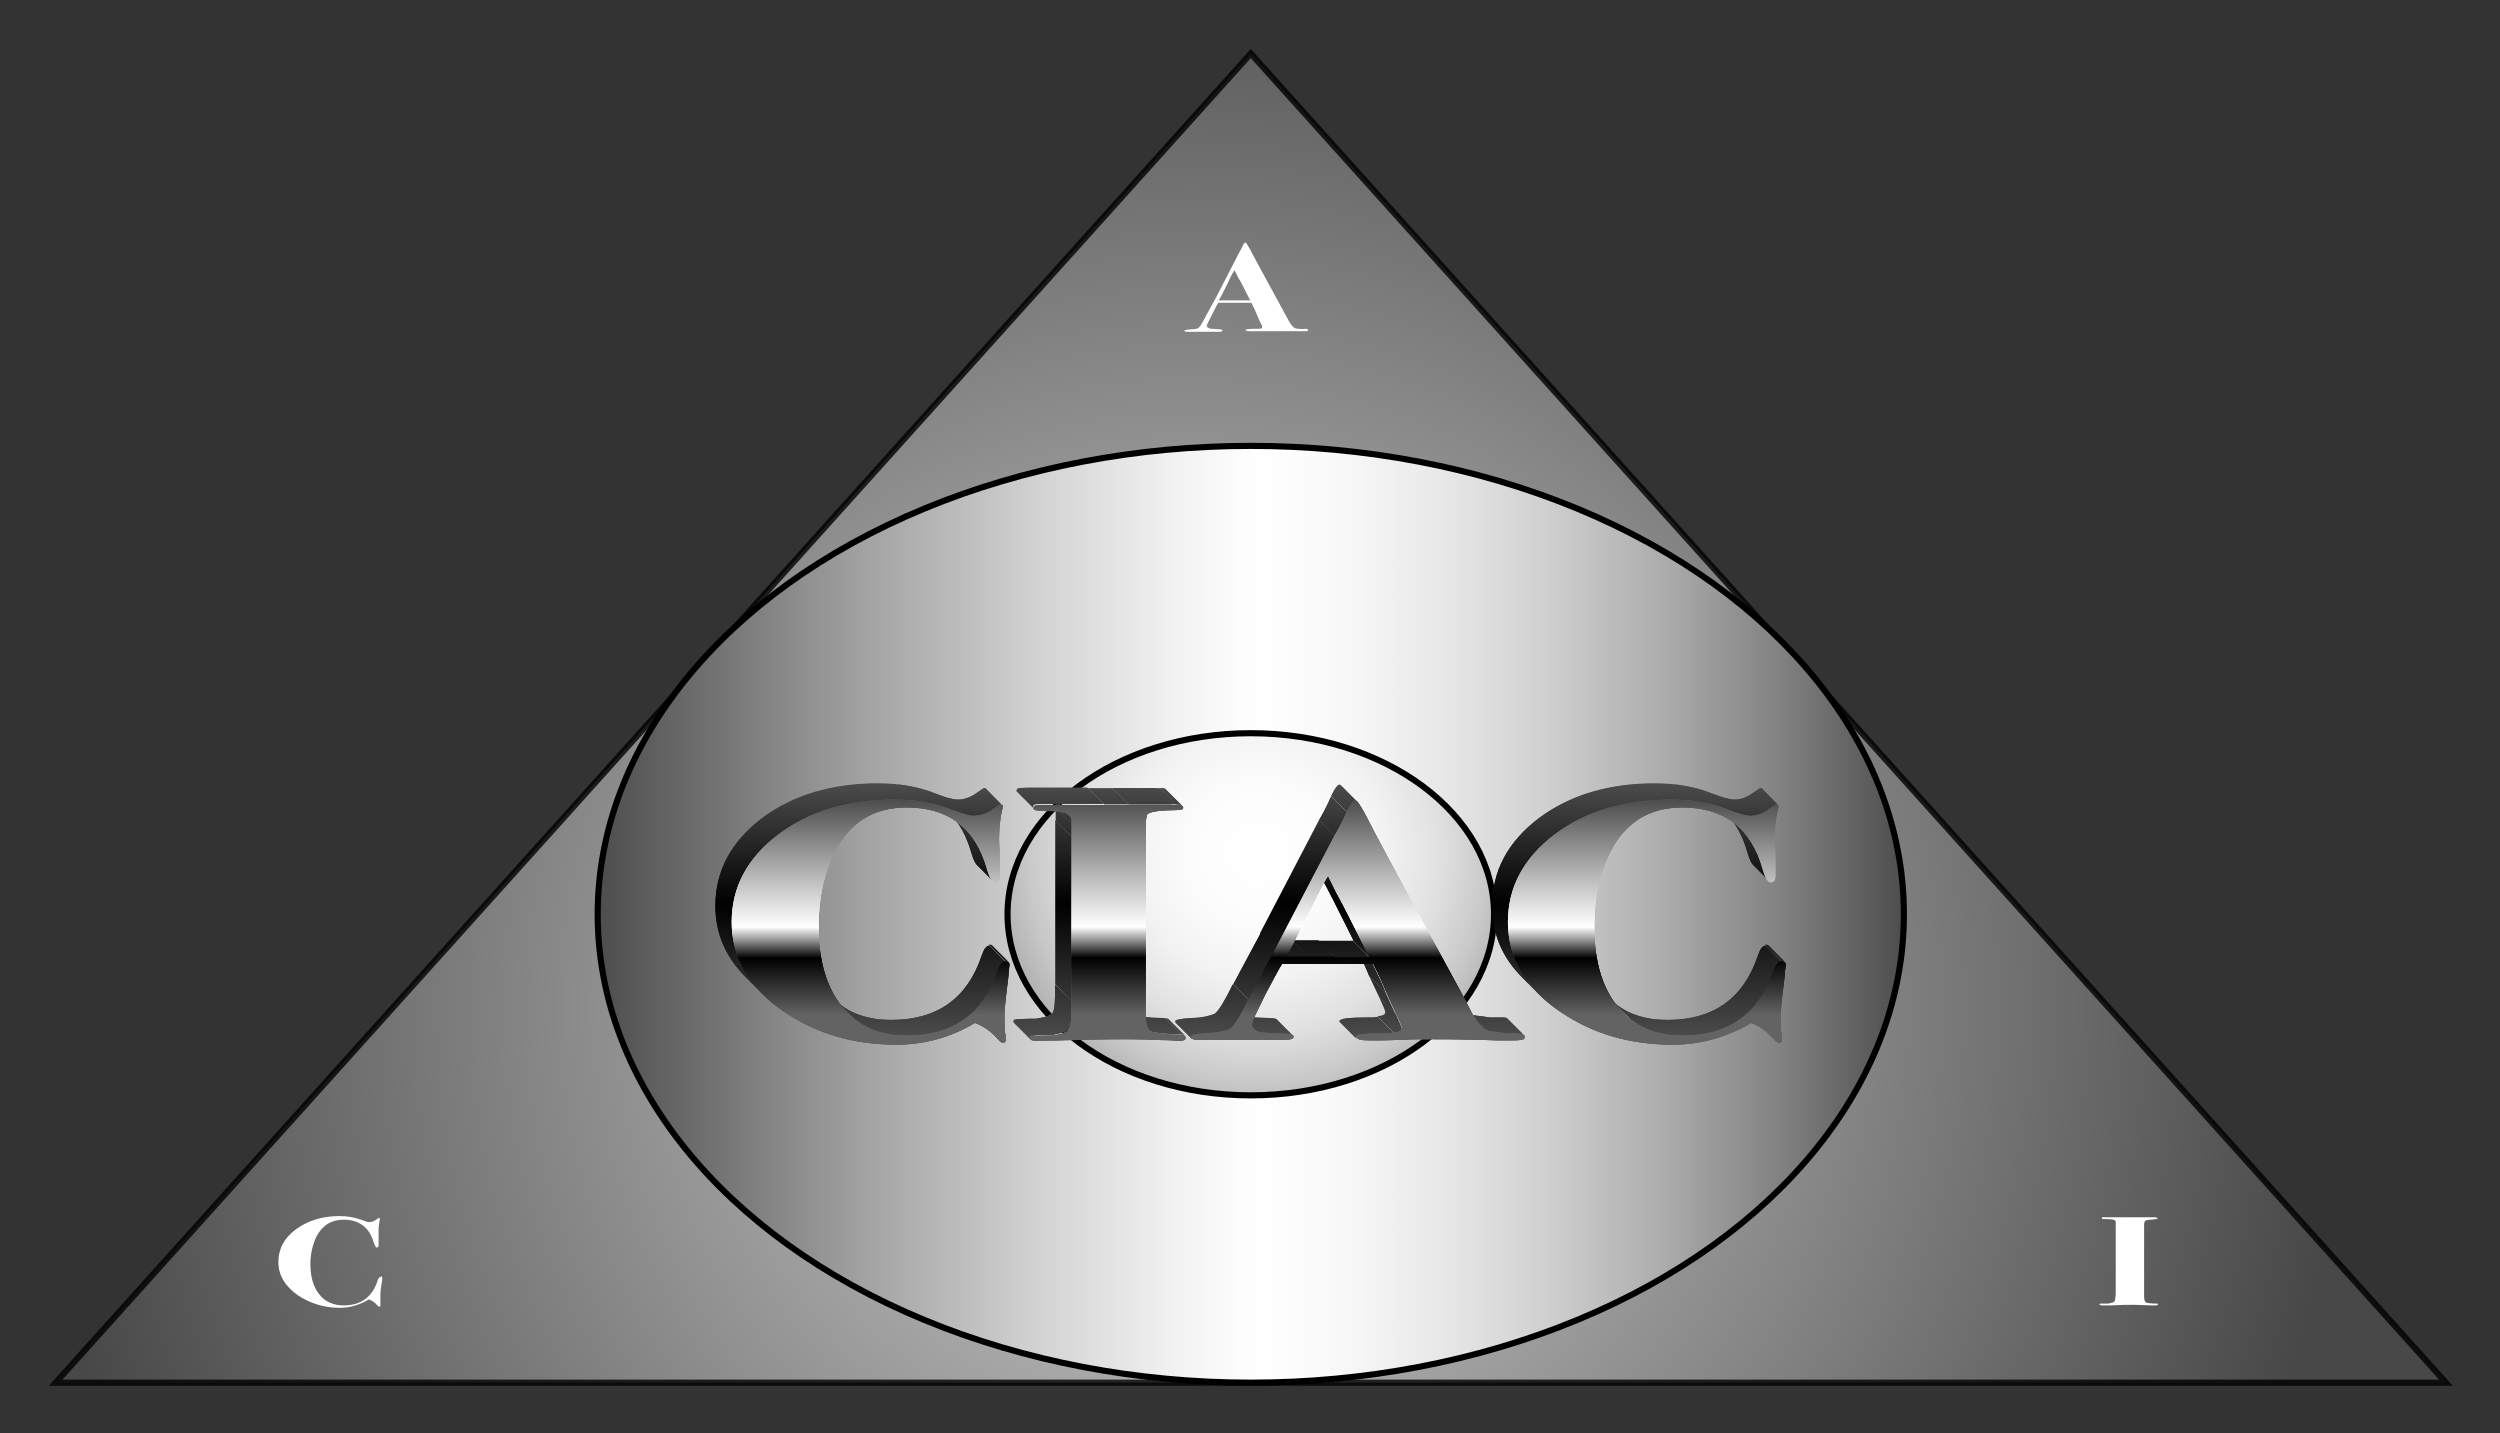 <svg xmlns="http://www.w3.org/2000/svg" role="img" xmlns:xlink="http://www.w3.org/1999/xlink" viewBox="-7.22 3.53 414.18 237.43"><rect x="-7.22" y="3.53" width="414.18" height="237.43" fill="#333333" stroke="none"/><title>University of Washington CIAC logo</title><style>svg {enable-background:new 0 0 400 245}</style><style>.st13{enable-background:new}</style><radialGradient id="SVGID_1_" cx="189.781" cy="170.648" r="192.699" gradientUnits="userSpaceOnUse"><stop offset=".001" stop-color="#fff"/><stop offset="1" stop-color="#4d4d4d"/></radialGradient><path fill="url(#SVGID_1_)" stroke="#000" stroke-miterlimit="10" stroke-width="1.016" d="M200 232.6H2l99-110.1 99-110.1 99 110.1 99 110.1z" opacity=".8"/><linearGradient id="SVGID_2_" x1="153.042" x2="330.821" y1="140.69" y2="140.69" gradientTransform="matrix(1.217 0 0 .873 -94.412 32.195)" gradientUnits="userSpaceOnUse"><stop offset="0" stop-color="#4d4d4d"/><stop offset=".033" stop-color="#5b5b5b"/><stop offset=".201" stop-color="#a1a1a1"/><stop offset=".342" stop-color="#d4d4d4"/><stop offset=".447" stop-color="#f3f3f3"/><stop offset=".506" stop-color="#fff"/><stop offset=".565" stop-color="#f9f9f9"/><stop offset=".642" stop-color="#e9e9e9"/><stop offset=".728" stop-color="#cfcfcf"/><stop offset=".821" stop-color="#aaa"/><stop offset=".918" stop-color="#7b7b7b"/><stop offset="1" stop-color="#4d4d4d"/></linearGradient><ellipse cx="200" cy="155" fill="url(#SVGID_2_)" stroke="#000" stroke-miterlimit="10" stroke-width="1.016" rx="108.2" ry="77.6"/><radialGradient id="SVGID_3_" cx="201.276" cy="144.803" r="62.497" gradientUnits="userSpaceOnUse"><stop offset="0" stop-color="#fff"/><stop offset=".188" stop-color="#fcfcfc"/><stop offset=".339" stop-color="#f2f2f2"/><stop offset=".478" stop-color="#e1e1e1"/><stop offset=".609" stop-color="#c9c9c9"/><stop offset=".735" stop-color="#aaa"/><stop offset=".857" stop-color="#848484"/><stop offset=".973" stop-color="#585858"/><stop offset="1" stop-color="#4d4d4d"/></radialGradient><ellipse cx="200" cy="155" fill="url(#SVGID_3_)" stroke="#000" stroke-miterlimit="10" stroke-width="1.016" rx="40.3" ry="30"/><path fill="#fff" d="M209.5 58.2c0 .1-.1.2-.2.2h-9.4c-.5 0-.8-.1-.8-.2s.6-.2 1.7-.2h.6c.3 0 .5-.1.5-.3 0-.1-.1-.4-.4-.9l-.6-1.4c-.1-.3-.4-.9-.8-1.7h-5.5c-.2.3-.5.9-1 1.9l-.7 1.4c-.1.2-.2.4-.2.5 0 .2.2.4.7.5.1 0 .6 0 1.5.1.3 0 .4.1.4.2s-.2.2-.5.2h-5.4c-.3 0-.4-.1-.4-.2s.3-.1.9-.2c.8 0 1.3-.1 1.5-.3.2-.2.6-.8 1.1-1.8.4-.7.9-1.7 1.7-3.1l3.6-7c.2-.3.4-.8.8-1.5.2-.5.4-.7.5-.7.1 0 .3.3.7 1 .4.8 2.2 4.1 5.3 9.8.4.7.8 1.5 1.2 2.2.3.6.7 1 1 1.2.3.1.9.2 1.9.1.2.1.3.1.3.2zm-9.6-4.9l-.2-.4c-.8-1.6-1.4-2.8-1.8-3.4-.1-.2-.2-.5-.4-.8l-.2-.4c-.4.6-.8 1.4-1.3 2.5-.6 1.2-1 2-1.3 2.5h5.2zM56.1 215.2v.4c0 .1-.1.5-.2 1.3-.1.6-.1 1.1-.1 1.4v1.5c0 .2-.1.2-.2.2s-.2-.1-.3-.2c-.4-.5-.9-.8-1.4-1-1.5.9-3.1 1.4-4.8 1.4-2.6 0-4.9-.7-7-2.1-2.1-1.5-3.2-3.3-3.2-5.5s1-4 2.9-5.4c1.9-1.4 4.3-2.2 7.2-2.2 1.3 0 2.5.2 3.6.6.6.2 1 .4 1.3.4.4 0 .8-.1 1.2-.4.3-.2.4-.3.5-.3.1 0 .1.1.1.1v.2c-.1.5-.2 1.1-.2 1.8v2.4c0 .3-.1.4-.3.4-.2 0-.3-.3-.5-.8-.7-2.5-2.4-3.8-5-3.8-2 0-3.5.9-4.5 2.8-.6 1.3-1 2.8-1 4.6 0 2.6.8 4.6 2.3 5.8.8.6 1.9 1 3.2 1 2.8 0 4.7-1.3 5.6-4 .1-.4.3-.7.5-.7.2-.2.3-.1.3.1zm294.2 4.4c0 .1-.1.2-.4.2h-.4c-1.2 0-2.2-.1-3.1-.1-.9 0-2.2 0-4 .1h-1.3c-.3 0-.5-.1-.5-.2s.1-.1.2-.1h1.2c.6-.1 1-.2 1.1-.4.1-.2.2-.7.2-1.7V206c0-.4-.5-.5-1.5-.5-.6 0-.8 0-.8-.1s0-.2.1-.2h8.7c.3 0 .4.1.4.2s0 .1-.1.1-.4 0-.9.1c-.6 0-1 .1-1.1.3l-.1.4v11.9c0 .6.1 1 .3 1.1.2.1.8.2 1.9.2 0 0 .1 0 .1.1z"/><g class="st13"><defs><path id="SVGID_9_" d="M158.3 175.9l-2.7-2.7-.2-.2-.6-.6 2.7 2.7.6.6.2.2z" class="st13"/></defs><linearGradient id="SVGID_4_" x1="156.549" x2="156.549" y1="132.965" y2="175.872" gradientUnits="userSpaceOnUse"><stop offset="0" stop-color="#4d4d4d"/><stop offset=".474"/><stop offset="1" stop-color="#4d4d4d"/></linearGradient><use fill="url(#SVGID_4_)" overflow="visible" xlink:href="#SVGID_9_"/><clipPath id="SVGID_5_"><use overflow="visible" xlink:href="#SVGID_9_"/></clipPath><g clip-path="url(#SVGID_5_)"><linearGradient id="SVGID_6_" x1="156.549" x2="156.549" y1="132.965" y2="175.872" gradientUnits="userSpaceOnUse"><stop offset="0" stop-color="#4d4d4d"/><stop offset=".474"/><stop offset="1" stop-color="#4d4d4d"/></linearGradient><path fill="url(#SVGID_6_)" d="M158.3 175.9l-2.7-2.7-.2-.2-.6-.6 2.7 2.7.6.6.2.2"/></g></g><g class="st13"><defs><path id="SVGID_13_" d="M157.2 160.2l2.7 2.7c-.1-.1-.3-.2-.6-.2l-2.7-2.7c.3 0 .5.1.6.2z" class="st13"/></defs><linearGradient id="SVGID_7_" x1="158.266" x2="158.266" y1="132.965" y2="175.872" gradientUnits="userSpaceOnUse"><stop offset="0" stop-color="#4d4d4d"/><stop offset=".474"/><stop offset="1" stop-color="#4d4d4d"/></linearGradient><use fill="url(#SVGID_7_)" overflow="visible" xlink:href="#SVGID_13_"/><clipPath id="SVGID_8_"><use overflow="visible" xlink:href="#SVGID_13_"/></clipPath><g clip-path="url(#SVGID_8_)"><linearGradient id="SVGID_10_" x1="158.055" x2="158.055" y1="132.965" y2="175.872" gradientUnits="userSpaceOnUse"><stop offset="0" stop-color="#4d4d4d"/><stop offset=".474"/><stop offset="1" stop-color="#4d4d4d"/></linearGradient><path fill="url(#SVGID_10_)" d="M159.3 162.8l-2.7-2.7h.2l2.7 2.7h-.2"/><linearGradient id="SVGID_11_" x1="158.217" x2="158.217" y1="132.965" y2="175.872" gradientUnits="userSpaceOnUse"><stop offset="0" stop-color="#4d4d4d"/><stop offset=".474"/><stop offset="1" stop-color="#4d4d4d"/></linearGradient><path fill="url(#SVGID_11_)" d="M159.5 162.8l-2.7-2.7h.2l2.7 2.7h-.2"/><linearGradient id="SVGID_12_" x1="158.366" x2="158.366" y1="132.965" y2="175.872" gradientUnits="userSpaceOnUse"><stop offset="0" stop-color="#4d4d4d"/><stop offset=".474"/><stop offset="1" stop-color="#4d4d4d"/></linearGradient><path fill="url(#SVGID_12_)" d="M159.7 162.8l-2.7-2.7s.1 0 .1.1l2.7 2.7c0-.1-.1-.1-.1-.1"/><linearGradient id="SVGID_14_" x1="158.495" x2="158.495" y1="132.965" y2="175.872" gradientUnits="userSpaceOnUse"><stop offset="0" stop-color="#4d4d4d"/><stop offset=".474"/><stop offset="1" stop-color="#4d4d4d"/></linearGradient><path fill="url(#SVGID_14_)" d="M159.8 162.8l-2.7-2.7.1.1 2.7 2.7s-.1 0-.1-.1"/></g></g><g class="st13"><defs><path id="SVGID_20_" d="M133.4 171.5l-2.7-2.7c.4.4.8.7 1.2 1.1 2.2 1.7 5 2.6 8.5 2.6 7.6 0 12.6-3.5 15-10.6.4-1.2.8-1.7 1.3-1.7l2.7 2.7c-.5 0-.9.6-1.3 1.7-2.4 7.1-7.4 10.6-15 10.6-3.5 0-6.3-.9-8.5-2.6-.4-.4-.8-.8-1.2-1.1z" class="st13"/></defs><linearGradient id="SVGID_15_" x1="144.989" x2="144.989" y1="132.965" y2="175.872" gradientUnits="userSpaceOnUse"><stop offset="0" stop-color="#4d4d4d"/><stop offset=".474"/><stop offset="1" stop-color="#4d4d4d"/></linearGradient><use fill="url(#SVGID_15_)" overflow="visible" xlink:href="#SVGID_20_"/><clipPath id="SVGID_16_"><use overflow="visible" xlink:href="#SVGID_20_"/></clipPath><g clip-path="url(#SVGID_16_)"><linearGradient id="SVGID_17_" x1="133.469" x2="133.469" y1="132.965" y2="175.872" gradientUnits="userSpaceOnUse"><stop offset="0" stop-color="#4d4d4d"/><stop offset=".474"/><stop offset="1" stop-color="#4d4d4d"/></linearGradient><path fill="url(#SVGID_17_)" d="M133.4 171.5l-2.7-2.7c.4.4.8.7 1.2 1.1.5.4 1.1.8 1.7 1.1l2.7 2.7c-.6-.3-1.2-.7-1.7-1.1-.4-.4-.8-.8-1.2-1.1"/><linearGradient id="SVGID_18_" x1="136.091" x2="136.091" y1="132.965" y2="175.872" gradientUnits="userSpaceOnUse"><stop offset="0" stop-color="#4d4d4d"/><stop offset=".474"/><stop offset="1" stop-color="#4d4d4d"/></linearGradient><path fill="url(#SVGID_18_)" d="M136.3 173.7l-2.7-2.7c.7.4 1.5.7 2.3.9l2.7 2.7c-.8-.3-1.6-.6-2.3-.9"/><linearGradient id="SVGID_19_" x1="138.449" x2="138.449" y1="132.965" y2="175.872" gradientUnits="userSpaceOnUse"><stop offset="0" stop-color="#4d4d4d"/><stop offset=".474"/><stop offset="1" stop-color="#4d4d4d"/></linearGradient><path fill="url(#SVGID_19_)" d="M138.6 174.6l-2.7-2.7c.8.2 1.6.4 2.4.5l2.7 2.7c-.8-.2-1.6-.3-2.4-.5"/><linearGradient id="SVGID_21_" x1="141.192" x2="141.192" y1="132.965" y2="175.872" gradientUnits="userSpaceOnUse"><stop offset="0" stop-color="#4d4d4d"/><stop offset=".474"/><stop offset="1" stop-color="#4d4d4d"/></linearGradient><path fill="url(#SVGID_21_)" d="M141 175l-2.7-2.7c.7.1 1.3.1 2.1.1h1l2.7 2.7h-1c-.7 0-1.4 0-2.1-.1"/><linearGradient id="SVGID_22_" x1="144.249" x2="144.249" y1="132.965" y2="175.872" gradientUnits="userSpaceOnUse"><stop offset="0" stop-color="#4d4d4d"/><stop offset=".474"/><stop offset="1" stop-color="#4d4d4d"/></linearGradient><path fill="url(#SVGID_22_)" d="M144.1 175.1l-2.7-2.7c1.1 0 2.1-.2 3-.4l2.7 2.7c-.9.2-1.9.4-3 .4"/><linearGradient id="SVGID_23_" x1="147.114" x2="147.114" y1="132.965" y2="175.872" gradientUnits="userSpaceOnUse"><stop offset="0" stop-color="#4d4d4d"/><stop offset=".474"/><stop offset="1" stop-color="#4d4d4d"/></linearGradient><path fill="url(#SVGID_23_)" d="M147.1 174.8l-2.7-2.7c1-.2 1.9-.5 2.7-.8l2.7 2.7c-.8.3-1.7.6-2.7.8"/><linearGradient id="SVGID_24_" x1="153.103" x2="153.103" y1="132.965" y2="175.872" gradientUnits="userSpaceOnUse"><stop offset="0" stop-color="#4d4d4d"/><stop offset=".474"/><stop offset="1" stop-color="#4d4d4d"/></linearGradient><path fill="url(#SVGID_24_)" d="M149.8 173.9l-2.7-2.7c3.9-1.6 6.6-4.7 8.2-9.4.3-1 .7-1.5 1.1-1.7l2.7 2.7c-.4.2-.7.7-1.1 1.7-1.5 4.7-4.3 7.9-8.2 9.4"/><linearGradient id="SVGID_25_" x1="157.798" x2="157.798" y1="132.965" y2="175.872" gradientUnits="userSpaceOnUse"><stop offset="0" stop-color="#4d4d4d"/><stop offset=".474"/><stop offset="1" stop-color="#4d4d4d"/></linearGradient><path fill="url(#SVGID_25_)" d="M159.1 162.8l-2.7-2.7h.1l2.7 2.7h-.1"/><linearGradient id="SVGID_26_" x1="157.901" x2="157.901" y1="132.965" y2="175.872" gradientUnits="userSpaceOnUse"><stop offset="0" stop-color="#4d4d4d"/><stop offset=".474"/><stop offset="1" stop-color="#4d4d4d"/></linearGradient><path fill="url(#SVGID_26_)" d="M159.2 162.8l-2.7-2.7h.1l2.6 2.7c.1 0 .1 0 0 0"/><linearGradient id="SVGID_27_" x1="157.961" x2="157.961" y1="132.965" y2="175.872" gradientUnits="userSpaceOnUse"><stop offset="0" stop-color="#4d4d4d"/><stop offset=".474"/><stop offset="1" stop-color="#4d4d4d"/></linearGradient><path fill="url(#SVGID_27_)" d="M159.3 162.8l-2.7-2.7 2.7 2.7"/></g></g><g class="st13"><defs><path id="SVGID_33_" d="M157.3 149.5l-2.7-2.7c-.3-.3-.6-1-.9-2-.8-2.8-2-5-3.7-6.6l2.7 2.7c1.6 1.6 2.9 3.9 3.7 6.6.3 1.1.6 1.7.9 2z" class="st13"/></defs><linearGradient id="SVGID_28_" x1="153.627" x2="153.627" y1="132.965" y2="175.872" gradientUnits="userSpaceOnUse"><stop offset="0" stop-color="#4d4d4d"/><stop offset=".474"/><stop offset="1" stop-color="#4d4d4d"/></linearGradient><use fill="url(#SVGID_28_)" overflow="visible" xlink:href="#SVGID_33_"/><clipPath id="SVGID_29_"><use overflow="visible" xlink:href="#SVGID_33_"/></clipPath><g clip-path="url(#SVGID_29_)"><linearGradient id="SVGID_30_" x1="153.627" x2="153.627" y1="132.965" y2="175.872" gradientUnits="userSpaceOnUse"><stop offset="0" stop-color="#4d4d4d"/><stop offset=".474"/><stop offset="1" stop-color="#4d4d4d"/></linearGradient><path fill="url(#SVGID_30_)" d="M157.3 149.5l-2.7-2.7c-.3-.3-.6-1-.9-2-.8-2.8-2-5-3.7-6.6l2.7 2.7c1.6 1.6 2.9 3.9 3.7 6.6.3 1.1.6 1.7.9 2"/></g></g><g class="st13"><defs><path id="SVGID_37_" d="M119.1 168.2l-2.7-2.7c-3.4-3.4-5.1-7.3-5.1-11.9 0-5.8 2.6-10.6 7.7-14.5 5.2-3.9 11.6-5.8 19.3-5.8 3.6 0 6.7.6 9.5 1.7 1.6.6 2.8 1 3.6 1 1.1 0 2.2-.4 3.2-1.1.7-.5 1.1-.8 1.3-.8.1 0 .2 0 .2.1l2.7 2.7c-.1-.1-.1-.1-.2-.1-.2 0-.6.3-1.3.8-1 .7-2 1.1-3.2 1.1-.8 0-1.9-.3-3.6-1-2.8-1.1-6-1.7-9.5-1.7-7.7 0-14.1 1.9-19.3 5.8-5.2 3.9-7.7 8.7-7.7 14.5 0 4.6 1.7 8.6 5.1 11.9z" class="st13"/></defs><linearGradient id="SVGID_31_" x1="135.094" x2="135.094" y1="132.965" y2="175.872" gradientUnits="userSpaceOnUse"><stop offset="0" stop-color="#4d4d4d"/><stop offset=".474"/><stop offset="1" stop-color="#4d4d4d"/></linearGradient><use fill="url(#SVGID_31_)" overflow="visible" xlink:href="#SVGID_37_"/><clipPath id="SVGID_32_"><use overflow="visible" xlink:href="#SVGID_37_"/></clipPath><g clip-path="url(#SVGID_32_)"><linearGradient id="SVGID_34_" x1="119.611" x2="119.611" y1="132.965" y2="175.872" gradientUnits="userSpaceOnUse"><stop offset="0" stop-color="#4d4d4d"/><stop offset=".474"/><stop offset="1" stop-color="#4d4d4d"/></linearGradient><path fill="url(#SVGID_34_)" d="M119.1 168.2l-2.7-2.7c-3.4-3.4-5.1-7.3-5.1-11.9 0-5.8 2.6-10.6 7.7-14.5 1.9-1.4 3.9-2.5 6.1-3.4l2.7 2.7c-2.2.9-4.2 2-6.1 3.4-5.2 3.9-7.7 8.7-7.7 14.5 0 4.6 1.7 8.6 5.1 11.9"/><linearGradient id="SVGID_35_" x1="129.223" x2="129.223" y1="132.965" y2="175.872" gradientUnits="userSpaceOnUse"><stop offset="0" stop-color="#4d4d4d"/><stop offset=".474"/><stop offset="1" stop-color="#4d4d4d"/></linearGradient><path fill="url(#SVGID_35_)" d="M127.9 138.4l-2.7-2.7c1.7-.7 3.5-1.2 5.4-1.6l2.7 2.7c-1.9.4-3.7.9-5.4 1.6"/><linearGradient id="SVGID_36_" x1="134.837" x2="134.837" y1="132.965" y2="175.872" gradientUnits="userSpaceOnUse"><stop offset="0" stop-color="#4d4d4d"/><stop offset=".474"/><stop offset="1" stop-color="#4d4d4d"/></linearGradient><path fill="url(#SVGID_36_)" d="M133.3 136.8l-2.7-2.7c1.9-.4 3.8-.6 5.9-.7l2.7 2.7c-2.1.1-4.1.3-5.9.7"/><linearGradient id="SVGID_38_" x1="140.392" x2="140.392" y1="132.965" y2="175.872" gradientUnits="userSpaceOnUse"><stop offset="0" stop-color="#4d4d4d"/><stop offset=".474"/><stop offset="1" stop-color="#4d4d4d"/></linearGradient><path fill="url(#SVGID_38_)" d="M139.1 136.1l-2.7-2.7h2c1.1 0 2.2.1 3.3.2l2.7 2.7c-1.1-.1-2.2-.2-3.3-.2h-2"/><linearGradient id="SVGID_39_" x1="145.029" x2="145.029" y1="132.965" y2="175.872" gradientUnits="userSpaceOnUse"><stop offset="0" stop-color="#4d4d4d"/><stop offset=".474"/><stop offset="1" stop-color="#4d4d4d"/></linearGradient><path fill="url(#SVGID_39_)" d="M144.4 136.2l-2.7-2.7c1.4.2 2.7.4 4 .8l2.7 2.7c-1.3-.4-2.6-.6-4-.8"/><linearGradient id="SVGID_40_" x1="149.143" x2="149.143" y1="132.965" y2="175.872" gradientUnits="userSpaceOnUse"><stop offset="0" stop-color="#4d4d4d"/><stop offset=".474"/><stop offset="1" stop-color="#4d4d4d"/></linearGradient><path fill="url(#SVGID_40_)" d="M148.4 137l-2.7-2.7c.8.2 1.5.5 2.2.8.8.3 1.4.5 2 .7l2.7 2.7c-.6-.2-1.2-.4-2-.7-.7-.3-1.4-.6-2.2-.8"/><linearGradient id="SVGID_41_" x1="151.846" x2="151.846" y1="132.965" y2="175.872" gradientUnits="userSpaceOnUse"><stop offset="0" stop-color="#4d4d4d"/><stop offset=".474"/><stop offset="1" stop-color="#4d4d4d"/></linearGradient><path fill="url(#SVGID_41_)" d="M152.6 138.4l-2.7-2.7c.5.1.9.2 1.2.2l2.7 2.7c-.3.1-.7 0-1.2-.2"/><linearGradient id="SVGID_42_" x1="152.754" x2="152.754" y1="132.965" y2="175.872" gradientUnits="userSpaceOnUse"><stop offset="0" stop-color="#4d4d4d"/><stop offset=".474"/><stop offset="1" stop-color="#4d4d4d"/></linearGradient><path fill="url(#SVGID_42_)" d="M153.8 138.7l-2.7-2.7h.6l2.7 2.7h-.6"/><linearGradient id="SVGID_43_" x1="153.464" x2="153.464" y1="132.965" y2="175.872" gradientUnits="userSpaceOnUse"><stop offset="0" stop-color="#4d4d4d"/><stop offset=".474"/><stop offset="1" stop-color="#4d4d4d"/></linearGradient><path fill="url(#SVGID_43_)" d="M154.4 138.7l-2.7-2.7c.3 0 .5 0 .8-.1l2.7 2.7c-.2.1-.5.1-.8.1"/><linearGradient id="SVGID_44_" x1="154.307" x2="154.307" y1="132.965" y2="175.872" gradientUnits="userSpaceOnUse"><stop offset="0" stop-color="#4d4d4d"/><stop offset=".474"/><stop offset="1" stop-color="#4d4d4d"/></linearGradient><path fill="url(#SVGID_44_)" d="M155.2 138.6l-2.7-2.7.9-.3 2.7 2.7c-.3.2-.6.2-.9.3"/><linearGradient id="SVGID_45_" x1="155.946" x2="155.946" y1="132.965" y2="175.872" gradientUnits="userSpaceOnUse"><stop offset="0" stop-color="#4d4d4d"/><stop offset=".474"/><stop offset="1" stop-color="#4d4d4d"/></linearGradient><path fill="url(#SVGID_45_)" d="M156.1 138.3l-2.7-2.7c.4-.2.8-.4 1.2-.7.5-.4.9-.7 1.2-.8l2.7 2.7c-.2.1-.6.3-1.2.8-.3.3-.8.6-1.2.7"/><linearGradient id="SVGID_46_" x1="157.186" x2="157.186" y1="132.965" y2="175.872" gradientUnits="userSpaceOnUse"><stop offset="0" stop-color="#4d4d4d"/><stop offset=".474"/><stop offset="1" stop-color="#4d4d4d"/></linearGradient><path fill="url(#SVGID_46_)" d="M158.5 136.9l-2.7-2.7h.1l2.6 2.7c.1 0 0 0 0 0"/><linearGradient id="SVGID_47_" x1="157.248" x2="157.248" y1="132.965" y2="175.872" gradientUnits="userSpaceOnUse"><stop offset="0" stop-color="#4d4d4d"/><stop offset=".474"/><stop offset="1" stop-color="#4d4d4d"/></linearGradient><path fill="url(#SVGID_47_)" d="M158.6 136.9l-2.7-2.7 2.7 2.7"/><linearGradient id="SVGID_48_" x1="157.296" x2="157.296" y1="132.965" y2="175.872" gradientUnits="userSpaceOnUse"><stop offset="0" stop-color="#4d4d4d"/><stop offset=".474"/><stop offset="1" stop-color="#4d4d4d"/></linearGradient><path fill="url(#SVGID_48_)" d="M158.6 136.8l-2.7-2.7h.1l2.6 2.7c.1.1.1 0 0 0"/><linearGradient id="SVGID_49_" x1="157.358" x2="157.358" y1="132.965" y2="175.872" gradientUnits="userSpaceOnUse"><stop offset="0" stop-color="#4d4d4d"/><stop offset=".474"/><stop offset="1" stop-color="#4d4d4d"/></linearGradient><path fill="url(#SVGID_49_)" d="M158.7 136.9l-2.7-2.7h.1l2.6 2.7"/><linearGradient id="SVGID_50_" x1="157.417" x2="157.417" y1="132.965" y2="175.872" gradientUnits="userSpaceOnUse"><stop offset="0" stop-color="#4d4d4d"/><stop offset=".474"/><stop offset="1" stop-color="#4d4d4d"/></linearGradient><path fill="url(#SVGID_50_)" d="M158.8 136.9l-2.7-2.7h.1l2.6 2.7"/><linearGradient id="SVGID_51_" x1="157.474" x2="157.474" y1="132.965" y2="175.872" gradientUnits="userSpaceOnUse"><stop offset="0" stop-color="#4d4d4d"/><stop offset=".474"/><stop offset="1" stop-color="#4d4d4d"/></linearGradient><path fill="url(#SVGID_51_)" d="M158.8 136.9l-2.7-2.7h.1l2.6 2.7c.1 0 0 0 0 0"/></g></g><g class="st13"><defs><path id="SVGID_57_" d="M286.9 175.9l-2.7-2.7-.2-.2 2.7 2.7.2.2z" class="st13"/></defs><linearGradient id="SVGID_52_" x1="285.434" x2="285.434" y1="132.965" y2="175.872" gradientUnits="userSpaceOnUse"><stop offset="0" stop-color="#4d4d4d"/><stop offset=".474"/><stop offset="1" stop-color="#4d4d4d"/></linearGradient><use fill="url(#SVGID_52_)" overflow="visible" xlink:href="#SVGID_57_"/><clipPath id="SVGID_53_"><use overflow="visible" xlink:href="#SVGID_57_"/></clipPath><g clip-path="url(#SVGID_53_)"><linearGradient id="SVGID_54_" x1="285.434" x2="285.434" y1="132.965" y2="175.872" gradientUnits="userSpaceOnUse"><stop offset="0" stop-color="#4d4d4d"/><stop offset=".474"/><stop offset="1" stop-color="#4d4d4d"/></linearGradient><path fill="url(#SVGID_54_)" d="M286.9 175.9l-2.7-2.7-.2-.2 2.7 2.7.2.2"/></g></g><g class="st13"><defs><path id="SVGID_61_" d="M283.4 172.4l2.7 2.7c.2.2.4.4.5.6L284 173l-.6-.6z" class="st13"/></defs><linearGradient id="SVGID_55_" x1="285.077" x2="285.077" y1="132.965" y2="175.872" gradientUnits="userSpaceOnUse"><stop offset="0" stop-color="#4d4d4d"/><stop offset=".474"/><stop offset="1" stop-color="#4d4d4d"/></linearGradient><use fill="url(#SVGID_55_)" overflow="visible" xlink:href="#SVGID_61_"/><clipPath id="SVGID_56_"><use overflow="visible" xlink:href="#SVGID_61_"/></clipPath><g clip-path="url(#SVGID_56_)"><linearGradient id="SVGID_58_" x1="285.077" x2="285.077" y1="132.965" y2="175.872" gradientUnits="userSpaceOnUse"><stop offset="0" stop-color="#4d4d4d"/><stop offset=".474"/><stop offset="1" stop-color="#4d4d4d"/></linearGradient><path fill="url(#SVGID_58_)" d="M286.7 175.7L284 173c-.2-.2-.4-.4-.5-.6l2.7 2.7c.2.2.3.4.5.6"/></g></g><g class="st13"><defs><path id="SVGID_65_" d="M285.8 160.2l2.7 2.7c-.1-.1-.3-.2-.6-.2l-2.7-2.7c.3 0 .5.1.6.2z" class="st13"/></defs><linearGradient id="SVGID_59_" x1="286.863" x2="286.863" y1="132.965" y2="175.872" gradientUnits="userSpaceOnUse"><stop offset="0" stop-color="#4d4d4d"/><stop offset=".474"/><stop offset="1" stop-color="#4d4d4d"/></linearGradient><use fill="url(#SVGID_59_)" overflow="visible" xlink:href="#SVGID_65_"/><clipPath id="SVGID_60_"><use overflow="visible" xlink:href="#SVGID_65_"/></clipPath><g clip-path="url(#SVGID_60_)"><linearGradient id="SVGID_62_" x1="286.654" x2="286.654" y1="132.965" y2="175.872" gradientUnits="userSpaceOnUse"><stop offset="0" stop-color="#4d4d4d"/><stop offset=".474"/><stop offset="1" stop-color="#4d4d4d"/></linearGradient><path fill="url(#SVGID_62_)" d="M287.9 162.8l-2.7-2.7h.2l2.7 2.7h-.2"/><linearGradient id="SVGID_63_" x1="286.815" x2="286.815" y1="132.965" y2="175.872" gradientUnits="userSpaceOnUse"><stop offset="0" stop-color="#4d4d4d"/><stop offset=".474"/><stop offset="1" stop-color="#4d4d4d"/></linearGradient><path fill="url(#SVGID_63_)" d="M288.1 162.8l-2.7-2.7h.2l2.7 2.7h-.2"/><linearGradient id="SVGID_64_" x1="286.964" x2="286.964" y1="132.965" y2="175.872" gradientUnits="userSpaceOnUse"><stop offset="0" stop-color="#4d4d4d"/><stop offset=".474"/><stop offset="1" stop-color="#4d4d4d"/></linearGradient><path fill="url(#SVGID_64_)" d="M288.3 162.8l-2.7-2.7s.1 0 .1.1l2.7 2.7c0-.1-.1-.1-.1-.1"/><linearGradient id="SVGID_66_" x1="287.091" x2="287.091" y1="132.965" y2="175.872" gradientUnits="userSpaceOnUse"><stop offset="0" stop-color="#4d4d4d"/><stop offset=".474"/><stop offset="1" stop-color="#4d4d4d"/></linearGradient><path fill="url(#SVGID_66_)" d="M288.4 162.8l-2.7-2.7.1.1 2.7 2.7s-.1 0-.1-.1"/></g></g><g class="st13"><defs><path id="SVGID_72_" d="M262 171.5l-2.7-2.7c.4.4.8.7 1.2 1.1 2.2 1.7 5 2.6 8.5 2.6 7.6 0 12.6-3.5 15-10.6.4-1.2.8-1.7 1.3-1.7l2.7 2.7c-.5 0-.9.6-1.3 1.7-2.4 7.1-7.4 10.6-15 10.6-3.5 0-6.3-.9-8.5-2.6-.4-.4-.8-.8-1.2-1.1z" class="st13"/></defs><linearGradient id="SVGID_67_" x1="273.588" x2="273.588" y1="132.965" y2="175.872" gradientUnits="userSpaceOnUse"><stop offset="0" stop-color="#4d4d4d"/><stop offset=".474"/><stop offset="1" stop-color="#4d4d4d"/></linearGradient><use fill="url(#SVGID_67_)" overflow="visible" xlink:href="#SVGID_72_"/><clipPath id="SVGID_68_"><use overflow="visible" xlink:href="#SVGID_72_"/></clipPath><g clip-path="url(#SVGID_68_)"><linearGradient id="SVGID_69_" x1="262.07" x2="262.07" y1="132.965" y2="175.872" gradientUnits="userSpaceOnUse"><stop offset="0" stop-color="#4d4d4d"/><stop offset=".474"/><stop offset="1" stop-color="#4d4d4d"/></linearGradient><path fill="url(#SVGID_69_)" d="M262 171.5l-2.7-2.7c.4.4.8.7 1.2 1.1.5.4 1.1.8 1.7 1.1l2.7 2.7c-.6-.3-1.2-.7-1.7-1.1-.4-.4-.8-.8-1.2-1.1"/><linearGradient id="SVGID_70_" x1="264.692" x2="264.692" y1="132.965" y2="175.872" gradientUnits="userSpaceOnUse"><stop offset="0" stop-color="#4d4d4d"/><stop offset=".474"/><stop offset="1" stop-color="#4d4d4d"/></linearGradient><path fill="url(#SVGID_70_)" d="M264.9 173.7l-2.7-2.7c.7.4 1.5.7 2.3.9l2.7 2.7c-.8-.3-1.6-.6-2.3-.9"/><linearGradient id="SVGID_71_" x1="267.043" x2="267.043" y1="132.965" y2="175.872" gradientUnits="userSpaceOnUse"><stop offset="0" stop-color="#4d4d4d"/><stop offset=".474"/><stop offset="1" stop-color="#4d4d4d"/></linearGradient><path fill="url(#SVGID_71_)" d="M267.2 174.6l-2.7-2.7c.8.2 1.5.4 2.4.5l2.7 2.7c-.8-.2-1.6-.3-2.4-.5"/><linearGradient id="SVGID_73_" x1="269.787" x2="269.787" y1="132.965" y2="175.872" gradientUnits="userSpaceOnUse"><stop offset="0" stop-color="#4d4d4d"/><stop offset=".474"/><stop offset="1" stop-color="#4d4d4d"/></linearGradient><path fill="url(#SVGID_73_)" d="M269.6 175l-2.7-2.7c.7.1 1.3.1 2.1.1h1l2.7 2.7h-1c-.7 0-1.4 0-2.1-.1"/><linearGradient id="SVGID_74_" x1="272.848" x2="272.848" y1="132.965" y2="175.872" gradientUnits="userSpaceOnUse"><stop offset="0" stop-color="#4d4d4d"/><stop offset=".474"/><stop offset="1" stop-color="#4d4d4d"/></linearGradient><path fill="url(#SVGID_74_)" d="M272.7 175.1l-2.7-2.7c1.1 0 2.1-.2 3-.4l2.7 2.7c-.9.2-1.9.4-3 .4"/><linearGradient id="SVGID_75_" x1="275.713" x2="275.713" y1="132.965" y2="175.872" gradientUnits="userSpaceOnUse"><stop offset="0" stop-color="#4d4d4d"/><stop offset=".474"/><stop offset="1" stop-color="#4d4d4d"/></linearGradient><path fill="url(#SVGID_75_)" d="M275.7 174.8L273 172c1-.2 1.9-.5 2.7-.8l2.7 2.7c-.8.4-1.7.7-2.7.9"/><linearGradient id="SVGID_76_" x1="281.698" x2="281.698" y1="132.965" y2="175.872" gradientUnits="userSpaceOnUse"><stop offset="0" stop-color="#4d4d4d"/><stop offset=".474"/><stop offset="1" stop-color="#4d4d4d"/></linearGradient><path fill="url(#SVGID_76_)" d="M278.4 173.9l-2.7-2.7c3.9-1.6 6.6-4.7 8.2-9.4.3-1 .7-1.5 1.1-1.7l2.7 2.7c-.4.2-.7.7-1.1 1.7-1.5 4.7-4.3 7.9-8.2 9.4"/><linearGradient id="SVGID_77_" x1="286.39" x2="286.39" y1="132.965" y2="175.872" gradientUnits="userSpaceOnUse"><stop offset="0" stop-color="#4d4d4d"/><stop offset=".474"/><stop offset="1" stop-color="#4d4d4d"/></linearGradient><path fill="url(#SVGID_77_)" d="M287.7 162.8l-2.7-2.7h.1l2.7 2.7h-.1"/><linearGradient id="SVGID_78_" x1="286.497" x2="286.497" y1="132.965" y2="175.872" gradientUnits="userSpaceOnUse"><stop offset="0" stop-color="#4d4d4d"/><stop offset=".474"/><stop offset="1" stop-color="#4d4d4d"/></linearGradient><path fill="url(#SVGID_78_)" d="M287.8 162.8l-2.7-2.7h.1l2.6 2.7c.1 0 0 0 0 0"/><linearGradient id="SVGID_79_" x1="286.559" x2="286.559" y1="132.965" y2="175.872" gradientUnits="userSpaceOnUse"><stop offset="0" stop-color="#4d4d4d"/><stop offset=".474"/><stop offset="1" stop-color="#4d4d4d"/></linearGradient><path fill="url(#SVGID_79_)" d="M287.9 162.8l-2.7-2.7 2.7 2.7"/></g></g><g class="st13"><defs><path id="SVGID_85_" d="M285.9 149.5l-2.7-2.7c-.3-.3-.6-1-.9-2-.8-2.8-2-5-3.7-6.6l2.7 2.7c1.6 1.6 2.9 3.9 3.7 6.6.3 1.1.6 1.7.9 2z" class="st13"/></defs><linearGradient id="SVGID_80_" x1="282.219" x2="282.219" y1="132.965" y2="175.872" gradientUnits="userSpaceOnUse"><stop offset="0" stop-color="#4d4d4d"/><stop offset=".474"/><stop offset="1" stop-color="#4d4d4d"/></linearGradient><use fill="url(#SVGID_80_)" overflow="visible" xlink:href="#SVGID_85_"/><clipPath id="SVGID_81_"><use overflow="visible" xlink:href="#SVGID_85_"/></clipPath><g clip-path="url(#SVGID_81_)"><linearGradient id="SVGID_82_" x1="282.219" x2="282.219" y1="132.965" y2="175.872" gradientUnits="userSpaceOnUse"><stop offset="0" stop-color="#4d4d4d"/><stop offset=".474"/><stop offset="1" stop-color="#4d4d4d"/></linearGradient><path fill="url(#SVGID_82_)" d="M285.9 149.5l-2.7-2.7c-.3-.3-.6-1-.9-2-.8-2.8-2-5-3.7-6.6l2.7 2.7c1.6 1.6 2.9 3.9 3.7 6.6.3 1.1.6 1.7.9 2"/></g></g><g class="st13"><defs><path id="SVGID_89_" d="M242.5 172.3l2.7 2.7c-.1-.1-.4-.2-.9-.2l-2.7-2.7c.5 0 .8 0 .9.2z" class="st13"/></defs><linearGradient id="SVGID_83_" x1="243.468" x2="243.468" y1="132.965" y2="175.872" gradientUnits="userSpaceOnUse"><stop offset="0" stop-color="#4d4d4d"/><stop offset=".474"/><stop offset="1" stop-color="#4d4d4d"/></linearGradient><use fill="url(#SVGID_83_)" overflow="visible" xlink:href="#SVGID_89_"/><clipPath id="SVGID_84_"><use overflow="visible" xlink:href="#SVGID_89_"/></clipPath><g clip-path="url(#SVGID_84_)"><linearGradient id="SVGID_86_" x1="243.191" x2="243.191" y1="132.965" y2="175.872" gradientUnits="userSpaceOnUse"><stop offset="0" stop-color="#4d4d4d"/><stop offset=".474"/><stop offset="1" stop-color="#4d4d4d"/></linearGradient><path fill="url(#SVGID_86_)" d="M244.4 174.8l-2.7-2.7h.3l2.7 2.7h-.3"/><linearGradient id="SVGID_87_" x1="243.471" x2="243.471" y1="132.965" y2="175.872" gradientUnits="userSpaceOnUse"><stop offset="0" stop-color="#4d4d4d"/><stop offset=".474"/><stop offset="1" stop-color="#4d4d4d"/></linearGradient><path fill="url(#SVGID_87_)" d="M244.7 174.8l-2.7-2.7h.3l2.7 2.7h-.3"/><linearGradient id="SVGID_88_" x1="243.684" x2="243.684" y1="132.965" y2="175.872" gradientUnits="userSpaceOnUse"><stop offset="0" stop-color="#4d4d4d"/><stop offset=".474"/><stop offset="1" stop-color="#4d4d4d"/></linearGradient><path fill="url(#SVGID_88_)" d="M245 174.9l-2.7-2.7c.1 0 .1 0 .2.1l2.7 2.7c-.1-.1-.2-.1-.2-.1"/><linearGradient id="SVGID_90_" x1="243.833" x2="243.833" y1="132.965" y2="175.872" gradientUnits="userSpaceOnUse"><stop offset="0" stop-color="#4d4d4d"/><stop offset=".474"/><stop offset="1" stop-color="#4d4d4d"/></linearGradient><path fill="url(#SVGID_90_)" d="M245.1 174.9l-2.7-2.7c.1 0 .1.1.1.1l2.7 2.7-.1-.1"/></g></g><g class="st13"><defs><path id="SVGID_96_" d="M239.4 174.4l-2.7-2.7c2.9.4 3 .4 3.1.4h1.9l2.7 2.7h-1.9c-.1 0-.2 0-3.1-.4z" class="st13"/></defs><linearGradient id="SVGID_91_" x1="240.536" x2="240.536" y1="132.965" y2="175.872" gradientUnits="userSpaceOnUse"><stop offset="0" stop-color="#4d4d4d"/><stop offset=".474"/><stop offset="1" stop-color="#4d4d4d"/></linearGradient><use fill="url(#SVGID_91_)" overflow="visible" xlink:href="#SVGID_96_"/><clipPath id="SVGID_92_"><use overflow="visible" xlink:href="#SVGID_96_"/></clipPath><g clip-path="url(#SVGID_92_)"><linearGradient id="SVGID_93_" x1="239.453" x2="239.453" y1="132.965" y2="175.872" gradientUnits="userSpaceOnUse"><stop offset="0" stop-color="#4d4d4d"/><stop offset=".474"/><stop offset="1" stop-color="#4d4d4d"/></linearGradient><path fill="url(#SVGID_93_)" d="M239.4 174.4l-2.7-2.7c1.8.2 2.5.3 2.8.4l2.7 2.7c-.3-.1-1-.2-2.8-.4"/><linearGradient id="SVGID_94_" x1="241.956" x2="241.956" y1="132.965" y2="175.872" gradientUnits="userSpaceOnUse"><stop offset="0" stop-color="#4d4d4d"/><stop offset=".474"/><stop offset="1" stop-color="#4d4d4d"/></linearGradient><path fill="url(#SVGID_94_)" d="M242.2 174.8l-2.7-2.7h2.2l2.7 2.7h-2.2"/></g></g><g class="st13"><defs><path id="SVGID_101_" d="M238.3 173.6l-2.7-2.7c.4.4.7.6 1.1.8l2.7 2.7c-.4-.1-.7-.4-1.1-.8z" class="st13"/></defs><linearGradient id="SVGID_95_" x1="237.49" x2="237.49" y1="132.965" y2="175.872" gradientUnits="userSpaceOnUse"><stop offset="0" stop-color="#4d4d4d"/><stop offset=".474"/><stop offset="1" stop-color="#4d4d4d"/></linearGradient><use fill="url(#SVGID_95_)" overflow="visible" xlink:href="#SVGID_101_"/><clipPath id="SVGID_97_"><use overflow="visible" xlink:href="#SVGID_101_"/></clipPath><g clip-path="url(#SVGID_97_)"><linearGradient id="SVGID_98_" x1="237.387" x2="237.387" y1="132.965" y2="175.872" gradientUnits="userSpaceOnUse"><stop offset="0" stop-color="#4d4d4d"/><stop offset=".474"/><stop offset="1" stop-color="#4d4d4d"/></linearGradient><path fill="url(#SVGID_98_)" d="M238.3 173.6l-2.7-2.7c.3.3.6.5.9.7l2.7 2.7c-.3-.1-.6-.4-.9-.7"/><linearGradient id="SVGID_99_" x1="237.931" x2="237.931" y1="132.965" y2="175.872" gradientUnits="userSpaceOnUse"><stop offset="0" stop-color="#4d4d4d"/><stop offset=".474"/><stop offset="1" stop-color="#4d4d4d"/></linearGradient><path fill="url(#SVGID_99_)" d="M239.2 174.3l-2.7-2.7c.1 0 .1.1.2.1l2.7 2.7c-.1 0-.1-.1-.2-.1"/></g></g><g class="st13"><defs><path id="SVGID_106_" d="M223.7 174.6l-2.7-2.7c.9-.1 1.3-.3 1.3-.7 0-.2-.3-1-1-2.4l2.7 2.7c.6 1.4 1 2.2 1 2.4 0 .4-.4.7-1.3.7z" class="st13"/></defs><linearGradient id="SVGID_100_" x1="222.986" x2="222.986" y1="132.965" y2="175.872" gradientUnits="userSpaceOnUse"><stop offset="0" stop-color="#4d4d4d"/><stop offset=".474"/><stop offset="1" stop-color="#4d4d4d"/></linearGradient><use fill="url(#SVGID_100_)" overflow="visible" xlink:href="#SVGID_106_"/><clipPath id="SVGID_102_"><use overflow="visible" xlink:href="#SVGID_106_"/></clipPath><g clip-path="url(#SVGID_102_)"><linearGradient id="SVGID_103_" x1="222.587" x2="222.587" y1="132.965" y2="175.872" gradientUnits="userSpaceOnUse"><stop offset="0" stop-color="#4d4d4d"/><stop offset=".474"/><stop offset="1" stop-color="#4d4d4d"/></linearGradient><path fill="url(#SVGID_103_)" d="M223.7 174.6l-2.7-2.7c.2 0 .4 0 .5-.1l2.7 2.7c-.1.1-.3.1-.5.1"/><linearGradient id="SVGID_104_" x1="223.02" x2="223.02" y1="132.965" y2="175.872" gradientUnits="userSpaceOnUse"><stop offset="0" stop-color="#4d4d4d"/><stop offset=".474"/><stop offset="1" stop-color="#4d4d4d"/></linearGradient><path fill="url(#SVGID_104_)" d="M224.2 174.6l-2.7-2.7c.1 0 .3-.1.4-.1l2.7 2.7c-.1 0-.3 0-.4.1"/><linearGradient id="SVGID_105_" x1="223.15" x2="223.15" y1="132.965" y2="175.872" gradientUnits="userSpaceOnUse"><stop offset="0" stop-color="#4d4d4d"/><stop offset=".474"/><stop offset="1" stop-color="#4d4d4d"/></linearGradient><path fill="url(#SVGID_105_)" d="M224.6 174.5l-2.7-2.7c.3-.1.4-.3.4-.5s-.3-1-1-2.4l2.7 2.7c.6 1.4 1 2.2 1 2.4 0 .2-.1.3-.4.5"/></g></g><g class="st13"><defs><path id="SVGID_112_" d="M217.5 175.6l-2.7-2.7c-.1-.1-.1-.1-.1-.2 0-.4 1.5-.6 4.6-.6.7 0 1.3 0 1.7-.1l2.7 2.7c-.4.1-.9.1-1.7.1-3.1 0-4.6.2-4.6.6 0 0 0 .1.1.2z" class="st13"/></defs><linearGradient id="SVGID_107_" x1="219.184" x2="219.184" y1="132.965" y2="175.872" gradientUnits="userSpaceOnUse"><stop offset="0" stop-color="#4d4d4d"/><stop offset=".474"/><stop offset="1" stop-color="#4d4d4d"/></linearGradient><use fill="url(#SVGID_107_)" overflow="visible" xlink:href="#SVGID_112_"/><clipPath id="SVGID_108_"><use overflow="visible" xlink:href="#SVGID_112_"/></clipPath><g clip-path="url(#SVGID_108_)"><linearGradient id="SVGID_109_" x1="216.163" x2="216.163" y1="132.965" y2="175.872" gradientUnits="userSpaceOnUse"><stop offset="0" stop-color="#4d4d4d"/><stop offset=".474"/><stop offset="1" stop-color="#4d4d4d"/></linearGradient><path fill="url(#SVGID_109_)" d="M217.5 175.6l-2.7-2.7c-.1-.1-.1-.1-.1-.2s.1-.2.3-.2l2.7 2.7c-.2.1-.3.2-.3.2s0 .1.1.2"/><linearGradient id="SVGID_110_" x1="216.51" x2="216.51" y1="132.965" y2="175.872" gradientUnits="userSpaceOnUse"><stop offset="0" stop-color="#4d4d4d"/><stop offset=".474"/><stop offset="1" stop-color="#4d4d4d"/></linearGradient><path fill="url(#SVGID_110_)" d="M217.7 175.1l-2.7-2.7c.1 0 .3-.1.4-.1l2.7 2.7c-.2 0-.3.1-.4.1"/><linearGradient id="SVGID_111_" x1="217.824" x2="217.824" y1="132.965" y2="175.872" gradientUnits="userSpaceOnUse"><stop offset="0" stop-color="#4d4d4d"/><stop offset=".474"/><stop offset="1" stop-color="#4d4d4d"/></linearGradient><path fill="url(#SVGID_111_)" d="M218.1 175l-2.7-2.7c.5-.1 1.2-.2 2.2-.2l2.7 2.7c-1 0-1.7.1-2.2.2"/><linearGradient id="SVGID_113_" x1="220.139" x2="220.139" y1="132.965" y2="175.872" gradientUnits="userSpaceOnUse"><stop offset="0" stop-color="#4d4d4d"/><stop offset=".474"/><stop offset="1" stop-color="#4d4d4d"/></linearGradient><path fill="url(#SVGID_113_)" d="M220.3 174.8l-2.7-2.7h2.4l2.7 2.7h-2.4"/><linearGradient id="SVGID_114_" x1="221.846" x2="221.846" y1="132.965" y2="175.872" gradientUnits="userSpaceOnUse"><stop offset="0" stop-color="#4d4d4d"/><stop offset=".474"/><stop offset="1" stop-color="#4d4d4d"/></linearGradient><path fill="url(#SVGID_114_)" d="M222.7 174.7L220 172c.4 0 .7-.1 1-.1l2.7 2.7c-.2.1-.6.1-1 .1"/></g></g><g class="st13"><defs><path id="SVGID_120_" d="M247.7 168.2l-2.7-2.7c-3.4-3.4-5-7.3-5-11.9 0-5.8 2.6-10.6 7.7-14.5 5.2-3.9 11.6-5.8 19.3-5.8 3.6 0 6.7.6 9.5 1.7 1.6.6 2.8 1 3.6 1 1.1 0 2.2-.4 3.1-1.1.7-.5 1.1-.8 1.3-.8.1 0 .2 0 .2.1l2.7 2.7c-.1-.1-.1-.1-.2-.1-.2 0-.6.3-1.3.8-1 .7-2 1.1-3.1 1.1-.8 0-1.9-.3-3.6-1-2.8-1.1-6-1.7-9.5-1.7-7.7 0-14.1 1.9-19.3 5.8-5.2 3.9-7.7 8.7-7.7 14.5-.1 4.6 1.6 8.6 5 11.9z" class="st13"/></defs><linearGradient id="SVGID_115_" x1="263.691" x2="263.691" y1="132.965" y2="175.872" gradientUnits="userSpaceOnUse"><stop offset="0" stop-color="#4d4d4d"/><stop offset=".474"/><stop offset="1" stop-color="#4d4d4d"/></linearGradient><use fill="url(#SVGID_115_)" overflow="visible" xlink:href="#SVGID_120_"/><clipPath id="SVGID_116_"><use overflow="visible" xlink:href="#SVGID_120_"/></clipPath><g clip-path="url(#SVGID_116_)"><linearGradient id="SVGID_117_" x1="248.211" x2="248.211" y1="132.965" y2="175.872" gradientUnits="userSpaceOnUse"><stop offset="0" stop-color="#4d4d4d"/><stop offset=".474"/><stop offset="1" stop-color="#4d4d4d"/></linearGradient><path fill="url(#SVGID_117_)" d="M247.7 168.2l-2.7-2.7c-3.4-3.4-5-7.3-5-11.9 0-5.8 2.6-10.6 7.7-14.5 1.9-1.4 3.9-2.5 6.1-3.4l2.7 2.7c-2.2.9-4.2 2-6.1 3.4-5.2 3.9-7.7 8.7-7.7 14.5-.1 4.6 1.6 8.6 5 11.9"/><linearGradient id="SVGID_118_" x1="257.824" x2="257.824" y1="132.965" y2="175.872" gradientUnits="userSpaceOnUse"><stop offset="0" stop-color="#4d4d4d"/><stop offset=".474"/><stop offset="1" stop-color="#4d4d4d"/></linearGradient><path fill="url(#SVGID_118_)" d="M256.5 138.4l-2.7-2.7c1.7-.7 3.5-1.2 5.4-1.6l2.7 2.7c-1.9.4-3.7.9-5.4 1.6"/><linearGradient id="SVGID_119_" x1="263.433" x2="263.433" y1="132.965" y2="175.872" gradientUnits="userSpaceOnUse"><stop offset="0" stop-color="#4d4d4d"/><stop offset=".474"/><stop offset="1" stop-color="#4d4d4d"/></linearGradient><path fill="url(#SVGID_119_)" d="M261.9 136.8l-2.7-2.7c1.9-.4 3.8-.6 5.8-.7l2.7 2.7c-2 .1-4 .3-5.8.7"/><linearGradient id="SVGID_121_" x1="268.983" x2="268.983" y1="132.965" y2="175.872" gradientUnits="userSpaceOnUse"><stop offset="0" stop-color="#4d4d4d"/><stop offset=".474"/><stop offset="1" stop-color="#4d4d4d"/></linearGradient><path fill="url(#SVGID_121_)" d="M267.7 136.1l-2.7-2.7h2c1.1 0 2.2.1 3.3.2l2.7 2.7c-1.1-.1-2.2-.2-3.3-.2h-2"/><linearGradient id="SVGID_122_" x1="273.614" x2="273.614" y1="132.965" y2="175.872" gradientUnits="userSpaceOnUse"><stop offset="0" stop-color="#4d4d4d"/><stop offset=".474"/><stop offset="1" stop-color="#4d4d4d"/></linearGradient><path fill="url(#SVGID_122_)" d="M273 136.2l-2.7-2.7c1.4.2 2.7.4 4 .8l2.7 2.7c-1.3-.4-2.6-.6-4-.8"/><linearGradient id="SVGID_123_" x1="277.726" x2="277.726" y1="132.965" y2="175.872" gradientUnits="userSpaceOnUse"><stop offset="0" stop-color="#4d4d4d"/><stop offset=".474"/><stop offset="1" stop-color="#4d4d4d"/></linearGradient><path fill="url(#SVGID_123_)" d="M277 137l-2.7-2.7c.8.2 1.5.5 2.2.8.8.3 1.4.5 2 .7l2.7 2.7c-.6-.2-1.2-.4-2-.7-.7-.3-1.4-.6-2.2-.8"/><linearGradient id="SVGID_124_" x1="280.439" x2="280.439" y1="132.965" y2="175.872" gradientUnits="userSpaceOnUse"><stop offset="0" stop-color="#4d4d4d"/><stop offset=".474"/><stop offset="1" stop-color="#4d4d4d"/></linearGradient><path fill="url(#SVGID_124_)" d="M281.2 138.4l-2.7-2.7c.5.1.9.2 1.2.2l2.7 2.7c-.3.1-.7 0-1.2-.2"/><linearGradient id="SVGID_125_" x1="281.352" x2="281.352" y1="132.965" y2="175.872" gradientUnits="userSpaceOnUse"><stop offset="0" stop-color="#4d4d4d"/><stop offset=".474"/><stop offset="1" stop-color="#4d4d4d"/></linearGradient><path fill="url(#SVGID_125_)" d="M282.4 138.7l-2.7-2.7h.6l2.7 2.7h-.6"/><linearGradient id="SVGID_126_" x1="282.059" x2="282.059" y1="132.965" y2="175.872" gradientUnits="userSpaceOnUse"><stop offset="0" stop-color="#4d4d4d"/><stop offset=".474"/><stop offset="1" stop-color="#4d4d4d"/></linearGradient><path fill="url(#SVGID_126_)" d="M283 138.7l-2.7-2.7c.3 0 .5 0 .8-.1l2.7 2.7c-.2.1-.5.1-.8.1"/><linearGradient id="SVGID_127_" x1="282.892" x2="282.892" y1="132.965" y2="175.872" gradientUnits="userSpaceOnUse"><stop offset="0" stop-color="#4d4d4d"/><stop offset=".474"/><stop offset="1" stop-color="#4d4d4d"/></linearGradient><path fill="url(#SVGID_127_)" d="M283.8 138.6l-2.7-2.7c.3-.1.6-.1.9-.3l2.7 2.7c-.3.2-.6.2-.9.3"/><linearGradient id="SVGID_128_" x1="284.53" x2="284.53" y1="132.965" y2="175.872" gradientUnits="userSpaceOnUse"><stop offset="0" stop-color="#4d4d4d"/><stop offset=".474"/><stop offset="1" stop-color="#4d4d4d"/></linearGradient><path fill="url(#SVGID_128_)" d="M284.7 138.3l-2.7-2.7c.4-.2.8-.4 1.2-.7.6-.4.9-.7 1.2-.8l2.7 2.7c-.2.1-.6.3-1.2.8-.4.3-.8.6-1.2.7"/><linearGradient id="SVGID_129_" x1="285.776" x2="285.776" y1="132.965" y2="175.872" gradientUnits="userSpaceOnUse"><stop offset="0" stop-color="#4d4d4d"/><stop offset=".474"/><stop offset="1" stop-color="#4d4d4d"/></linearGradient><path fill="url(#SVGID_129_)" d="M287.1 136.9l-2.7-2.7h.1l2.6 2.7c.1 0 0 0 0 0"/><linearGradient id="SVGID_130_" x1="285.844" x2="285.844" y1="132.965" y2="175.872" gradientUnits="userSpaceOnUse"><stop offset="0" stop-color="#4d4d4d"/><stop offset=".474"/><stop offset="1" stop-color="#4d4d4d"/></linearGradient><path fill="url(#SVGID_130_)" d="M287.2 136.9l-2.7-2.7 2.7 2.7"/><linearGradient id="SVGID_131_" x1="285.892" x2="285.892" y1="132.965" y2="175.872" gradientUnits="userSpaceOnUse"><stop offset="0" stop-color="#4d4d4d"/><stop offset=".474"/><stop offset="1" stop-color="#4d4d4d"/></linearGradient><path fill="url(#SVGID_131_)" d="M287.2 136.8l-2.7-2.7h.1l2.6 2.7c.1.1.1 0 0 0"/><linearGradient id="SVGID_132_" x1="285.951" x2="285.951" y1="132.965" y2="175.872" gradientUnits="userSpaceOnUse"><stop offset="0" stop-color="#4d4d4d"/><stop offset=".474"/><stop offset="1" stop-color="#4d4d4d"/></linearGradient><path fill="url(#SVGID_132_)" d="M287.3 136.9l-2.7-2.7h.1l2.6 2.7"/><linearGradient id="SVGID_133_" x1="286.009" x2="286.009" y1="132.965" y2="175.872" gradientUnits="userSpaceOnUse"><stop offset="0" stop-color="#4d4d4d"/><stop offset=".474"/><stop offset="1" stop-color="#4d4d4d"/></linearGradient><path fill="url(#SVGID_133_)" d="M287.3 136.9l-2.7-2.7h.1l2.6 2.7c.1 0 .1 0 0 0"/><linearGradient id="SVGID_134_" x1="286.067" x2="286.067" y1="132.965" y2="175.872" gradientUnits="userSpaceOnUse"><stop offset="0" stop-color="#4d4d4d"/><stop offset=".474"/><stop offset="1" stop-color="#4d4d4d"/></linearGradient><path fill="url(#SVGID_134_)" d="M287.4 136.9l-2.7-2.7h.1l2.6 2.7"/></g></g><linearGradient id="SVGID_135_" x1="221.821" x2="221.821" y1="132.965" y2="175.872" gradientUnits="userSpaceOnUse"><stop offset="0" stop-color="#4d4d4d"/><stop offset=".474"/><stop offset="1" stop-color="#4d4d4d"/></linearGradient><path fill="url(#SVGID_135_)" d="M224 171.6l-2.7-2.8-1.7-3.6 2.7 2.7z"/><g class="st13"><defs><path id="SVGID_141_" d="M222.3 167.9l-2.7-2.7c-.3-.8-1-2.4-2.1-4.6l2.7 2.7c1.1 2.2 1.8 3.8 2.1 4.6z" class="st13"/></defs><linearGradient id="SVGID_136_" x1="219.922" x2="219.922" y1="132.965" y2="175.872" gradientUnits="userSpaceOnUse"><stop offset="0" stop-color="#4d4d4d"/><stop offset=".474"/><stop offset="1" stop-color="#4d4d4d"/></linearGradient><use fill="url(#SVGID_136_)" overflow="visible" xlink:href="#SVGID_141_"/><clipPath id="SVGID_137_"><use overflow="visible" xlink:href="#SVGID_141_"/></clipPath><g clip-path="url(#SVGID_137_)"><linearGradient id="SVGID_138_" x1="219.922" x2="219.922" y1="132.965" y2="175.872" gradientUnits="userSpaceOnUse"><stop offset="0" stop-color="#4d4d4d"/><stop offset=".474"/><stop offset="1" stop-color="#4d4d4d"/></linearGradient><path fill="url(#SVGID_138_)" d="M222.3 167.9l-2.7-2.7c-.3-.8-1-2.4-2.1-4.6l2.7 2.7c1.1 2.2 1.8 3.8 2.1 4.6"/></g></g><g class="st13"><defs><path id="SVGID_145_" d="M213.9 162.1l-2.7-2.7h5.7l2.7 2.7h-5.7z" class="st13"/></defs><linearGradient id="SVGID_139_" x1="215.435" x2="215.435" y1="132.965" y2="175.872" gradientUnits="userSpaceOnUse"><stop offset="0" stop-color="#4d4d4d"/><stop offset=".474"/><stop offset="1" stop-color="#4d4d4d"/></linearGradient><use fill="url(#SVGID_139_)" overflow="visible" xlink:href="#SVGID_145_"/><clipPath id="SVGID_140_"><use overflow="visible" xlink:href="#SVGID_145_"/></clipPath><g clip-path="url(#SVGID_140_)"><linearGradient id="SVGID_142_" x1="215.435" x2="215.435" y1="132.965" y2="175.872" gradientUnits="userSpaceOnUse"><stop offset="0" stop-color="#4d4d4d"/><stop offset=".474"/><stop offset="1" stop-color="#4d4d4d"/></linearGradient><path fill="url(#SVGID_142_)" d="M213.9 162.1l-2.7-2.7h5.7l2.7 2.7h-5.7"/></g></g><g class="st13"><defs><path id="SVGID_149_" d="M200.6 174.1l-2.7-2.7c.3.3.8.5 1.5.6.3 0 1.6.1 4 .2.5 0 .9.1 1 .3l2.7 2.7c-.2-.2-.5-.2-1-.3-2.4-.1-3.7-.2-4-.2-.7-.1-1.2-.3-1.5-.6z" class="st13"/></defs><linearGradient id="SVGID_143_" x1="202.495" x2="202.495" y1="132.965" y2="175.872" gradientUnits="userSpaceOnUse"><stop offset="0" stop-color="#4d4d4d"/><stop offset=".474"/><stop offset="1" stop-color="#4d4d4d"/></linearGradient><use fill="url(#SVGID_143_)" overflow="visible" xlink:href="#SVGID_149_"/><clipPath id="SVGID_144_"><use overflow="visible" xlink:href="#SVGID_149_"/></clipPath><g clip-path="url(#SVGID_144_)"><linearGradient id="SVGID_146_" x1="199.425" x2="199.425" y1="132.965" y2="175.872" gradientUnits="userSpaceOnUse"><stop offset="0" stop-color="#4d4d4d"/><stop offset=".474"/><stop offset="1" stop-color="#4d4d4d"/></linearGradient><path fill="url(#SVGID_146_)" d="M200.6 174.1l-2.7-2.7c.1.1.2.2.4.3l2.7 2.7c-.2-.1-.3-.2-.4-.3"/><linearGradient id="SVGID_147_" x1="199.881" x2="199.881" y1="132.965" y2="175.872" gradientUnits="userSpaceOnUse"><stop offset="0" stop-color="#4d4d4d"/><stop offset=".474"/><stop offset="1" stop-color="#4d4d4d"/></linearGradient><path fill="url(#SVGID_147_)" d="M201 174.4l-2.7-2.7c.2.1.3.2.5.2l2.7 2.7c-.2 0-.4-.1-.5-.2"/><linearGradient id="SVGID_148_" x1="200.494" x2="200.494" y1="132.965" y2="175.872" gradientUnits="userSpaceOnUse"><stop offset="0" stop-color="#4d4d4d"/><stop offset=".474"/><stop offset="1" stop-color="#4d4d4d"/></linearGradient><path fill="url(#SVGID_148_)" d="M201.5 174.6l-2.7-2.7c.2 0 .4.1.6.1h.1l2.7 2.7h-.1c-.2 0-.4 0-.6-.1"/><linearGradient id="SVGID_150_" x1="202.902" x2="202.902" y1="132.965" y2="175.872" gradientUnits="userSpaceOnUse"><stop offset="0" stop-color="#4d4d4d"/><stop offset=".474"/><stop offset="1" stop-color="#4d4d4d"/></linearGradient><path fill="url(#SVGID_150_)" d="M202.2 174.8l-2.7-2.7c.4 0 1.7.1 3.9.2h.3l2.7 2.7h-.3c-2.2-.1-3.5-.2-3.9-.2"/><linearGradient id="SVGID_151_" x1="205.187" x2="205.187" y1="132.965" y2="175.872" gradientUnits="userSpaceOnUse"><stop offset="0" stop-color="#4d4d4d"/><stop offset=".474"/><stop offset="1" stop-color="#4d4d4d"/></linearGradient><path fill="url(#SVGID_151_)" d="M206.3 175l-2.7-2.7c.2 0 .3 0 .4.1l2.7 2.7c-.1-.1-.2-.1-.4-.1"/><linearGradient id="SVGID_152_" x1="205.51" x2="205.51" y1="132.965" y2="175.872" gradientUnits="userSpaceOnUse"><stop offset="0" stop-color="#4d4d4d"/><stop offset=".474"/><stop offset="1" stop-color="#4d4d4d"/></linearGradient><path fill="url(#SVGID_152_)" d="M206.8 175.1l-2.7-2.7c.1 0 .2.1.2.1l2.7 2.7c-.1-.1-.1-.1-.2-.1"/><linearGradient id="SVGID_153_" x1="205.683" x2="205.683" y1="132.965" y2="175.872" gradientUnits="userSpaceOnUse"><stop offset="0" stop-color="#4d4d4d"/><stop offset=".474"/><stop offset="1" stop-color="#4d4d4d"/></linearGradient><path fill="url(#SVGID_153_)" d="M207 175.1l-2.7-2.7c.1 0 .1.1.1.1l2.7 2.7s-.1 0-.1-.1"/></g></g><linearGradient id="SVGID_154_" x1="210.302" x2="210.302" y1="132.965" y2="175.872" gradientUnits="userSpaceOnUse"><stop offset="0" stop-color="#4d4d4d"/><stop offset=".474"/><stop offset="1" stop-color="#4d4d4d"/></linearGradient><path fill="url(#SVGID_154_)" d="M209.4 162.1l-2.7-2.8h4.5l2.7 2.8z"/><g class="st13"><defs><path id="SVGID_160_" d="M205.9 162.1l-2.7-2.7h3.6l2.7 2.7h-3.6z" class="st13"/></defs><linearGradient id="SVGID_155_" x1="206.261" x2="206.261" y1="132.965" y2="175.872" gradientUnits="userSpaceOnUse"><stop offset="0" stop-color="#4d4d4d"/><stop offset=".474"/><stop offset="1" stop-color="#4d4d4d"/></linearGradient><use fill="url(#SVGID_155_)" overflow="visible" xlink:href="#SVGID_160_"/><clipPath id="SVGID_156_"><use overflow="visible" xlink:href="#SVGID_160_"/></clipPath><g clip-path="url(#SVGID_156_)"><linearGradient id="SVGID_157_" x1="206.261" x2="206.261" y1="132.965" y2="175.872" gradientUnits="userSpaceOnUse"><stop offset="0" stop-color="#4d4d4d"/><stop offset=".474"/><stop offset="1" stop-color="#4d4d4d"/></linearGradient><path fill="url(#SVGID_157_)" d="M205.9 162.1l-2.7-2.7h3.6l2.7 2.7h-3.6"/></g></g><g class="st13"><defs><path id="SVGID_164_" d="M219.7 162.1l-2.7-2.7c0-.1-.2-.5-.5-1.1-2.2-4.4-3.7-7.4-4.7-9.2l2.7 2.7c1 1.8 2.5 4.8 4.7 9.2.2.6.4 1 .5 1.1z" class="st13"/></defs><linearGradient id="SVGID_158_" x1="215.674" x2="215.674" y1="132.965" y2="175.872" gradientUnits="userSpaceOnUse"><stop offset="0" stop-color="#4d4d4d"/><stop offset=".474"/><stop offset="1" stop-color="#4d4d4d"/></linearGradient><use fill="url(#SVGID_158_)" overflow="visible" xlink:href="#SVGID_164_"/><clipPath id="SVGID_159_"><use overflow="visible" xlink:href="#SVGID_164_"/></clipPath><g clip-path="url(#SVGID_159_)"><linearGradient id="SVGID_161_" x1="215.674" x2="215.674" y1="132.965" y2="175.872" gradientUnits="userSpaceOnUse"><stop offset="0" stop-color="#4d4d4d"/><stop offset=".474"/><stop offset="1" stop-color="#4d4d4d"/></linearGradient><path fill="url(#SVGID_161_)" d="M219.7 162.1l-2.7-2.7c0-.1-.2-.5-.5-1.1-2.2-4.4-3.7-7.4-4.7-9.2l2.7 2.7c1 1.8 2.5 4.8 4.7 9.2.2.6.4 1 .5 1.1"/></g></g><g class="st13"><defs><path id="SVGID_168_" d="M190.3 175.7l-2.7-2.7c-.1-.1-.1-.2-.1-.3 0-.2.8-.4 2.5-.5 2.1-.1 3.5-.4 4.1-.8.6-.5 1.6-2.1 2.9-4.8l2.7 2.7c-1.3 2.7-2.3 4.3-2.9 4.8-.6.5-2 .8-4.1.8-1.7.1-2.5.2-2.5.5 0 .1.1.2.1.3z" class="st13"/></defs><linearGradient id="SVGID_162_" x1="193.627" x2="193.627" y1="132.965" y2="175.872" gradientUnits="userSpaceOnUse"><stop offset="0" stop-color="#4d4d4d"/><stop offset=".474"/><stop offset="1" stop-color="#4d4d4d"/></linearGradient><use fill="url(#SVGID_162_)" overflow="visible" xlink:href="#SVGID_168_"/><clipPath id="SVGID_163_"><use overflow="visible" xlink:href="#SVGID_168_"/></clipPath><g clip-path="url(#SVGID_163_)"><linearGradient id="SVGID_165_" x1="188.952" x2="188.952" y1="132.965" y2="175.872" gradientUnits="userSpaceOnUse"><stop offset="0" stop-color="#4d4d4d"/><stop offset=".474"/><stop offset="1" stop-color="#4d4d4d"/></linearGradient><path fill="url(#SVGID_165_)" d="M190.3 175.7l-2.7-2.7c-.1-.1-.1-.2-.1-.3 0-.1.1-.1.2-.2l2.7 2.7c-.1.1-.2.1-.2.2s.1.2.1.3"/><linearGradient id="SVGID_166_" x1="189.22" x2="189.22" y1="132.965" y2="175.872" gradientUnits="userSpaceOnUse"><stop offset="0" stop-color="#4d4d4d"/><stop offset=".474"/><stop offset="1" stop-color="#4d4d4d"/></linearGradient><path fill="url(#SVGID_166_)" d="M190.4 175.2l-2.7-2.7c.1 0 .2-.1.3-.1l2.7 2.7c-.1 0-.2.1-.3.1"/><linearGradient id="SVGID_167_" x1="190.338" x2="190.338" y1="132.965" y2="175.872" gradientUnits="userSpaceOnUse"><stop offset="0" stop-color="#4d4d4d"/><stop offset=".474"/><stop offset="1" stop-color="#4d4d4d"/></linearGradient><path fill="url(#SVGID_167_)" d="M190.8 175.1l-2.7-2.7c.4-.1 1-.1 1.9-.2l2.7 2.7c-.9.1-1.5.1-1.9.2"/><linearGradient id="SVGID_169_" x1="191.486" x2="191.486" y1="132.965" y2="175.872" gradientUnits="userSpaceOnUse"><stop offset="0" stop-color="#4d4d4d"/><stop offset=".474"/><stop offset="1" stop-color="#4d4d4d"/></linearGradient><path fill="url(#SVGID_169_)" d="M192.7 174.9l-2.7-2.7h.4l2.7 2.7h-.4"/><linearGradient id="SVGID_170_" x1="192.846" x2="192.846" y1="132.965" y2="175.872" gradientUnits="userSpaceOnUse"><stop offset="0" stop-color="#4d4d4d"/><stop offset=".474"/><stop offset="1" stop-color="#4d4d4d"/></linearGradient><path fill="url(#SVGID_170_)" d="M193.1 174.9l-2.7-2.7c.9 0 1.7-.1 2.3-.3l2.7 2.7c-.6.2-1.4.3-2.3.3"/><linearGradient id="SVGID_171_" x1="194.464" x2="194.464" y1="132.965" y2="175.872" gradientUnits="userSpaceOnUse"><stop offset="0" stop-color="#4d4d4d"/><stop offset=".474"/><stop offset="1" stop-color="#4d4d4d"/></linearGradient><path fill="url(#SVGID_171_)" d="M195.4 174.6l-2.7-2.7c.4-.1.7-.2.9-.3l2.7 2.7c-.3.2-.6.3-.9.3"/><linearGradient id="SVGID_172_" x1="196.662" x2="196.662" y1="132.965" y2="175.872" gradientUnits="userSpaceOnUse"><stop offset="0" stop-color="#4d4d4d"/><stop offset=".474"/><stop offset="1" stop-color="#4d4d4d"/></linearGradient><path fill="url(#SVGID_172_)" d="M196.3 174.4l-2.7-2.7.6-.3c.6-.5 1.6-2.1 2.9-4.8l2.7 2.7c-1.3 2.7-2.3 4.3-2.9 4.8l-.6.3"/></g></g><g class="st13"><defs><path id="SVGID_178_" d="M199.8 169.3l-2.7-2.7c1-1.9 2.5-4.7 4.5-8.4l2.7 2.7c-2 3.7-3.5 6.5-4.5 8.4z" class="st13"/></defs><linearGradient id="SVGID_173_" x1="200.631" x2="200.631" y1="132.965" y2="175.872" gradientUnits="userSpaceOnUse"><stop offset="0" stop-color="#4d4d4d"/><stop offset=".474"/><stop offset="1" stop-color="#4d4d4d"/></linearGradient><use fill="url(#SVGID_173_)" overflow="visible" xlink:href="#SVGID_178_"/><clipPath id="SVGID_174_"><use overflow="visible" xlink:href="#SVGID_178_"/></clipPath><g clip-path="url(#SVGID_174_)"><linearGradient id="SVGID_175_" x1="200.631" x2="200.631" y1="132.965" y2="175.872" gradientUnits="userSpaceOnUse"><stop offset="0" stop-color="#4d4d4d"/><stop offset=".474"/><stop offset="1" stop-color="#4d4d4d"/></linearGradient><path fill="url(#SVGID_175_)" d="M199.8 169.3l-2.7-2.7c1-1.9 2.5-4.7 4.5-8.4l2.7 2.7c-2 3.7-3.5 6.5-4.5 8.4"/></g></g><g class="st13"><defs><path id="SVGID_182_" d="M214.4 151.8l-2.7-2.7c-.3-.5-.6-1.2-1.1-2.2l2.7 2.7c.5 1 .9 1.7 1.1 2.2z" class="st13"/></defs><linearGradient id="SVGID_176_" x1="212.501" x2="212.501" y1="132.965" y2="175.872" gradientUnits="userSpaceOnUse"><stop offset="0" stop-color="#4d4d4d"/><stop offset=".474"/><stop offset="1" stop-color="#4d4d4d"/></linearGradient><use fill="url(#SVGID_176_)" overflow="visible" xlink:href="#SVGID_182_"/><clipPath id="SVGID_177_"><use overflow="visible" xlink:href="#SVGID_182_"/></clipPath><g clip-path="url(#SVGID_177_)"><linearGradient id="SVGID_179_" x1="212.501" x2="212.501" y1="132.965" y2="175.872" gradientUnits="userSpaceOnUse"><stop offset="0" stop-color="#4d4d4d"/><stop offset=".474"/><stop offset="1" stop-color="#4d4d4d"/></linearGradient><path fill="url(#SVGID_179_)" d="M214.4 151.8l-2.7-2.7c-.3-.5-.6-1.2-1.1-2.2l2.7 2.7c.5 1 .9 1.7 1.1 2.2"/></g></g><linearGradient id="SVGID_180_" x1="211.692" x2="211.692" y1="132.965" y2="175.872" gradientUnits="userSpaceOnUse"><stop offset="0" stop-color="#4d4d4d"/><stop offset=".474"/><stop offset="1" stop-color="#4d4d4d"/></linearGradient><path fill="url(#SVGID_180_)" d="M213.3 149.6l-2.7-2.7-.5-1 2.7 2.7z"/><linearGradient id="SVGID_181_" x1="207.769" x2="207.769" y1="132.965" y2="175.872" gradientUnits="userSpaceOnUse"><stop offset="0" stop-color="#4d4d4d"/><stop offset=".474"/><stop offset="1" stop-color="#4d4d4d"/></linearGradient><path fill="url(#SVGID_181_)" d="M204.2 160.9l-2.7-2.7 9.8-18.8 2.7 2.7z"/><g class="st13"><defs><path id="SVGID_188_" d="M214 142.1l-2.7-2.7c.5-.8 1.2-2.1 2-3.9l2.7 2.7c-.8 1.8-1.5 3.1-2 3.9z" class="st13"/></defs><linearGradient id="SVGID_183_" x1="213.685" x2="213.685" y1="132.965" y2="175.872" gradientUnits="userSpaceOnUse"><stop offset="0" stop-color="#4d4d4d"/><stop offset=".474"/><stop offset="1" stop-color="#4d4d4d"/></linearGradient><use fill="url(#SVGID_183_)" overflow="visible" xlink:href="#SVGID_188_"/><clipPath id="SVGID_184_"><use overflow="visible" xlink:href="#SVGID_188_"/></clipPath><g clip-path="url(#SVGID_184_)"><linearGradient id="SVGID_185_" x1="213.685" x2="213.685" y1="132.965" y2="175.872" gradientUnits="userSpaceOnUse"><stop offset="0" stop-color="#4d4d4d"/><stop offset=".474"/><stop offset="1" stop-color="#4d4d4d"/></linearGradient><path fill="url(#SVGID_185_)" d="M214 142.1l-2.7-2.7c.5-.8 1.2-2.1 2-3.9l2.7 2.7c-.8 1.8-1.5 3.1-2 3.9"/></g></g><g class="st13"><defs><path id="SVGID_192_" d="M215 133.7l2.7 2.7c-.1-.1-.2-.2-.3-.2-.3 0-.8.6-1.4 1.9l-2.7-2.7c.6-1.3 1.1-1.9 1.4-1.9.1 0 .2.1.3.2z" class="st13"/></defs><linearGradient id="SVGID_186_" x1="215.55" x2="215.55" y1="132.965" y2="175.872" gradientUnits="userSpaceOnUse"><stop offset="0" stop-color="#4d4d4d"/><stop offset=".474"/><stop offset="1" stop-color="#4d4d4d"/></linearGradient><use fill="url(#SVGID_186_)" overflow="visible" xlink:href="#SVGID_192_"/><clipPath id="SVGID_187_"><use overflow="visible" xlink:href="#SVGID_192_"/></clipPath><g clip-path="url(#SVGID_187_)"><linearGradient id="SVGID_189_" x1="215.328" x2="215.328" y1="132.965" y2="175.872" gradientUnits="userSpaceOnUse"><stop offset="0" stop-color="#4d4d4d"/><stop offset=".474"/><stop offset="1" stop-color="#4d4d4d"/></linearGradient><path fill="url(#SVGID_189_)" d="M216.1 138.2l-2.7-2.7c.5-1.1.9-1.8 1.3-1.9l2.7 2.7c-.4.1-.8.8-1.3 1.9"/><linearGradient id="SVGID_190_" x1="215.993" x2="215.993" y1="132.965" y2="175.872" gradientUnits="userSpaceOnUse"><stop offset="0" stop-color="#4d4d4d"/><stop offset=".474"/><stop offset="1" stop-color="#4d4d4d"/></linearGradient><path fill="url(#SVGID_190_)" d="M217.3 136.3l-2.7-2.7h.1l2.6 2.7c.1 0 0 0 0 0"/><linearGradient id="SVGID_191_" x1="216.046" x2="216.046" y1="132.965" y2="175.872" gradientUnits="userSpaceOnUse"><stop offset="0" stop-color="#4d4d4d"/><stop offset=".474"/><stop offset="1" stop-color="#4d4d4d"/></linearGradient><path fill="url(#SVGID_191_)" d="M217.4 136.3l-2.7-2.7 2.7 2.7"/><linearGradient id="SVGID_193_" x1="216.085" x2="216.085" y1="132.965" y2="175.872" gradientUnits="userSpaceOnUse"><stop offset="0" stop-color="#4d4d4d"/><stop offset=".474"/><stop offset="1" stop-color="#4d4d4d"/></linearGradient><path fill="url(#SVGID_193_)" d="M217.4 136.3l-2.7-2.7 2.7 2.7c.1 0 .1 0 0 0"/><linearGradient id="SVGID_194_" x1="216.122" x2="216.122" y1="132.965" y2="175.872" gradientUnits="userSpaceOnUse"><stop offset="0" stop-color="#4d4d4d"/><stop offset=".474"/><stop offset="1" stop-color="#4d4d4d"/></linearGradient><path fill="url(#SVGID_194_)" d="M217.5 136.3l-2.7-2.7 2.7 2.7"/><linearGradient id="SVGID_195_" x1="216.175" x2="216.175" y1="132.965" y2="175.872" gradientUnits="userSpaceOnUse"><stop offset="0" stop-color="#4d4d4d"/><stop offset=".474"/><stop offset="1" stop-color="#4d4d4d"/></linearGradient><path fill="url(#SVGID_195_)" d="M217.5 136.3l-2.7-2.7h.1l2.6 2.7c.1 0 0 0 0 0"/><linearGradient id="SVGID_196_" x1="216.307" x2="216.307" y1="132.965" y2="175.872" gradientUnits="userSpaceOnUse"><stop offset="0" stop-color="#4d4d4d"/><stop offset=".474"/><stop offset="1" stop-color="#4d4d4d"/></linearGradient><path fill="url(#SVGID_196_)" d="M217.6 136.3l-2.7-2.7c.1 0 .1.1.2.2l2.7 2.7c-.1-.1-.2-.1-.2-.2"/></g></g><g class="st13"><defs><path id="SVGID_202_" d="M186.4 172.4l2.7 2.7c-.1-.1-.3-.2-.6-.2l-2.7-2.7c.3.1.5.1.6.2z" class="st13"/></defs><linearGradient id="SVGID_197_" x1="187.464" x2="187.464" y1="132.965" y2="175.872" gradientUnits="userSpaceOnUse"><stop offset="0" stop-color="#4d4d4d"/><stop offset=".474"/><stop offset="1" stop-color="#4d4d4d"/></linearGradient><use fill="url(#SVGID_197_)" overflow="visible" xlink:href="#SVGID_202_"/><clipPath id="SVGID_198_"><use overflow="visible" xlink:href="#SVGID_202_"/></clipPath><g clip-path="url(#SVGID_198_)"><linearGradient id="SVGID_199_" x1="187.18" x2="187.18" y1="132.965" y2="175.872" gradientUnits="userSpaceOnUse"><stop offset="0" stop-color="#4d4d4d"/><stop offset=".474"/><stop offset="1" stop-color="#4d4d4d"/></linearGradient><path fill="url(#SVGID_199_)" d="M188.5 175l-2.7-2.7h.1l2.6 2.7c.1 0 0 0 0 0"/><linearGradient id="SVGID_200_" x1="187.345" x2="187.345" y1="132.965" y2="175.872" gradientUnits="userSpaceOnUse"><stop offset="0" stop-color="#4d4d4d"/><stop offset=".474"/><stop offset="1" stop-color="#4d4d4d"/></linearGradient><path fill="url(#SVGID_200_)" d="M188.6 175l-2.7-2.7h.3l2.7 2.7h-.3"/><linearGradient id="SVGID_201_" x1="187.568" x2="187.568" y1="132.965" y2="175.872" gradientUnits="userSpaceOnUse"><stop offset="0" stop-color="#4d4d4d"/><stop offset=".474"/><stop offset="1" stop-color="#4d4d4d"/></linearGradient><path fill="url(#SVGID_201_)" d="M188.8 175l-2.7-2.7c.1 0 .1 0 .2.1l2.7 2.7s-.1-.1-.2-.1"/><linearGradient id="SVGID_203_" x1="187.715" x2="187.715" y1="132.965" y2="175.872" gradientUnits="userSpaceOnUse"><stop offset="0" stop-color="#4d4d4d"/><stop offset=".474"/><stop offset="1" stop-color="#4d4d4d"/></linearGradient><path fill="url(#SVGID_203_)" d="M189 175.1l-2.7-2.7.1.1 2.7 2.7c0-.1 0-.1-.1-.1"/></g></g><g class="st13"><defs><path id="SVGID_209_" d="M183.1 174.2l-2.7-2.7c.1.1.1.1.2.1.5.3 2.3.5 5.2.6l2.7 2.7c-3-.1-4.7-.3-5.2-.6-.1 0-.1 0-.2-.1z" class="st13"/></defs><linearGradient id="SVGID_204_" x1="184.46" x2="184.46" y1="132.965" y2="175.872" gradientUnits="userSpaceOnUse"><stop offset="0" stop-color="#4d4d4d"/><stop offset=".474"/><stop offset="1" stop-color="#4d4d4d"/></linearGradient><use fill="url(#SVGID_204_)" overflow="visible" xlink:href="#SVGID_209_"/><clipPath id="SVGID_205_"><use overflow="visible" xlink:href="#SVGID_209_"/></clipPath><g clip-path="url(#SVGID_205_)"><linearGradient id="SVGID_206_" x1="181.865" x2="181.865" y1="132.965" y2="175.872" gradientUnits="userSpaceOnUse"><stop offset="0" stop-color="#4d4d4d"/><stop offset=".474"/><stop offset="1" stop-color="#4d4d4d"/></linearGradient><path fill="url(#SVGID_206_)" d="M183.1 174.2l-2.7-2.7c.1.1.1.1.2.1l2.7 2.7c-.1 0-.1 0-.2-.1"/><linearGradient id="SVGID_207_" x1="182.144" x2="182.144" y1="132.965" y2="175.872" gradientUnits="userSpaceOnUse"><stop offset="0" stop-color="#4d4d4d"/><stop offset=".474"/><stop offset="1" stop-color="#4d4d4d"/></linearGradient><path fill="url(#SVGID_207_)" d="M183.3 174.4l-2.7-2.7c.1 0 .2.1.4.1l2.7 2.7c-.2 0-.3-.1-.4-.1"/><linearGradient id="SVGID_208_" x1="183.094" x2="183.094" y1="132.965" y2="175.872" gradientUnits="userSpaceOnUse"><stop offset="0" stop-color="#4d4d4d"/><stop offset=".474"/><stop offset="1" stop-color="#4d4d4d"/></linearGradient><path fill="url(#SVGID_208_)" d="M183.7 174.5l-2.7-2.7c.3.1.9.2 1.5.3l2.7 2.7c-.6-.1-1.2-.2-1.5-.3"/><linearGradient id="SVGID_210_" x1="185.506" x2="185.506" y1="132.965" y2="175.872" gradientUnits="userSpaceOnUse"><stop offset="0" stop-color="#4d4d4d"/><stop offset=".474"/><stop offset="1" stop-color="#4d4d4d"/></linearGradient><path fill="url(#SVGID_210_)" d="M185.2 174.8l-2.7-2.7c.8.1 1.9.2 3.3.2l2.7 2.7c-1.3-.1-2.4-.2-3.3-.2"/></g></g><g class="st13"><defs><path id="SVGID_216_" d="M167 175l-2.7-2.7c1.7-.2 2.6-.6 2.9-1 .3-.5.4-2 .4-4.6l2.7 2.7c0 2.6-.1 4.1-.4 4.6-.3.4-1.2.7-2.9 1z" class="st13"/></defs><linearGradient id="SVGID_211_" x1="167.305" x2="167.305" y1="132.965" y2="175.872" gradientUnits="userSpaceOnUse"><stop offset="0" stop-color="#4d4d4d"/><stop offset=".474"/><stop offset="1" stop-color="#4d4d4d"/></linearGradient><use fill="url(#SVGID_211_)" overflow="visible" xlink:href="#SVGID_216_"/><clipPath id="SVGID_212_"><use overflow="visible" xlink:href="#SVGID_216_"/></clipPath><g clip-path="url(#SVGID_212_)"><linearGradient id="SVGID_213_" x1="166.132" x2="166.132" y1="132.965" y2="175.872" gradientUnits="userSpaceOnUse"><stop offset="0" stop-color="#4d4d4d"/><stop offset=".474"/><stop offset="1" stop-color="#4d4d4d"/></linearGradient><path fill="url(#SVGID_213_)" d="M167 175l-2.7-2.7c.4 0 .7-.1 1-.2l2.7 2.7c-.3.1-.6.1-1 .2"/><linearGradient id="SVGID_214_" x1="167.196" x2="167.196" y1="132.965" y2="175.872" gradientUnits="userSpaceOnUse"><stop offset="0" stop-color="#4d4d4d"/><stop offset=".474"/><stop offset="1" stop-color="#4d4d4d"/></linearGradient><path fill="url(#SVGID_214_)" d="M168 174.8l-2.7-2.7c.5-.1.9-.2 1.2-.3l2.7 2.7c-.4.1-.7.2-1.2.3"/><linearGradient id="SVGID_215_" x1="168.37" x2="168.37" y1="132.965" y2="175.872" gradientUnits="userSpaceOnUse"><stop offset="0" stop-color="#4d4d4d"/><stop offset=".474"/><stop offset="1" stop-color="#4d4d4d"/></linearGradient><path fill="url(#SVGID_215_)" d="M169.1 174.5l-2.7-2.7c.4-.2.7-.3.8-.6.3-.5.4-2 .4-4.6l2.7 2.7c0 2.6-.1 4.1-.4 4.6-.1.2-.4.4-.8.6"/></g></g><g class="st13"><defs><path id="SVGID_222_" d="M163.5 175.7l-2.7-2.7c-.1-.1-.1-.2-.1-.3 0-.2.2-.3.5-.3s1.3-.1 3.1-.1l2.7 2.7c-1.8 0-2.8.1-3.1.1-.3 0-.5.2-.5.3 0 .1.1.2.1.3z" class="st13"/></defs><linearGradient id="SVGID_217_" x1="163.861" x2="163.861" y1="132.965" y2="175.872" gradientUnits="userSpaceOnUse"><stop offset="0" stop-color="#4d4d4d"/><stop offset=".474"/><stop offset="1" stop-color="#4d4d4d"/></linearGradient><use fill="url(#SVGID_217_)" overflow="visible" xlink:href="#SVGID_222_"/><clipPath id="SVGID_218_"><use overflow="visible" xlink:href="#SVGID_222_"/></clipPath><g clip-path="url(#SVGID_218_)"><linearGradient id="SVGID_219_" x1="162.188" x2="162.188" y1="132.965" y2="175.872" gradientUnits="userSpaceOnUse"><stop offset="0" stop-color="#4d4d4d"/><stop offset=".474"/><stop offset="1" stop-color="#4d4d4d"/></linearGradient><path fill="url(#SVGID_219_)" d="M163.5 175.7l-2.7-2.7c-.1-.1-.1-.2-.1-.3 0-.1.1-.2.2-.3l2.7 2.7c-.1.1-.2.2-.2.3 0 .1.1.2.1.3"/><linearGradient id="SVGID_220_" x1="162.375" x2="162.375" y1="132.965" y2="175.872" gradientUnits="userSpaceOnUse"><stop offset="0" stop-color="#4d4d4d"/><stop offset=".474"/><stop offset="1" stop-color="#4d4d4d"/></linearGradient><path fill="url(#SVGID_220_)" d="M163.7 175.1l-2.7-2.7h.2l2.7 2.7h-.2"/><linearGradient id="SVGID_221_" x1="162.774" x2="162.774" y1="132.965" y2="175.872" gradientUnits="userSpaceOnUse"><stop offset="0" stop-color="#4d4d4d"/><stop offset=".474"/><stop offset="1" stop-color="#4d4d4d"/></linearGradient><path fill="url(#SVGID_221_)" d="M163.8 175.1l-2.7-2.7h.7l2.7 2.7h-.7c.1 0 0 0 0 0"/><linearGradient id="SVGID_223_" x1="164.371" x2="164.371" y1="132.965" y2="175.872" gradientUnits="userSpaceOnUse"><stop offset="0" stop-color="#4d4d4d"/><stop offset=".474"/><stop offset="1" stop-color="#4d4d4d"/></linearGradient><path fill="url(#SVGID_223_)" d="M164.5 175l-2.7-2.7c.5 0 1.4 0 2.5-.1l2.7 2.7c-1.2.1-2 .1-2.5.1"/></g></g><g class="st13"><defs><path id="SVGID_229_" d="M185.9 134.3l2.7 2.7c-.1-.1-.5-.2-1-.2l-2.7-2.7c.5 0 .9 0 1 .2z" class="st13"/></defs><linearGradient id="SVGID_224_" x1="186.795" x2="186.795" y1="132.965" y2="175.872" gradientUnits="userSpaceOnUse"><stop offset="0" stop-color="#4d4d4d"/><stop offset=".474"/><stop offset="1" stop-color="#4d4d4d"/></linearGradient><use fill="url(#SVGID_224_)" overflow="visible" xlink:href="#SVGID_229_"/><clipPath id="SVGID_225_"><use overflow="visible" xlink:href="#SVGID_229_"/></clipPath><g clip-path="url(#SVGID_225_)"><linearGradient id="SVGID_226_" x1="186.51" x2="186.51" y1="132.965" y2="175.872" gradientUnits="userSpaceOnUse"><stop offset="0" stop-color="#4d4d4d"/><stop offset=".474"/><stop offset="1" stop-color="#4d4d4d"/></linearGradient><path fill="url(#SVGID_226_)" d="M187.7 136.8l-2.7-2.7h.4l2.7 2.7h-.4"/><linearGradient id="SVGID_227_" x1="186.856" x2="186.856" y1="132.965" y2="175.872" gradientUnits="userSpaceOnUse"><stop offset="0" stop-color="#4d4d4d"/><stop offset=".474"/><stop offset="1" stop-color="#4d4d4d"/></linearGradient><path fill="url(#SVGID_227_)" d="M188.1 136.8l-2.7-2.7c.1 0 .2 0 .3.1l2.7 2.7c-.1-.1-.2-.1-.3-.1"/><linearGradient id="SVGID_228_" x1="187.084" x2="187.084" y1="132.965" y2="175.872" gradientUnits="userSpaceOnUse"><stop offset="0" stop-color="#4d4d4d"/><stop offset=".474"/><stop offset="1" stop-color="#4d4d4d"/></linearGradient><path fill="url(#SVGID_228_)" d="M188.4 136.9l-2.7-2.7c.1 0 .1 0 .2.1l2.7 2.7c-.1-.1-.2-.1-.2-.1"/><linearGradient id="SVGID_230_" x1="187.224" x2="187.224" y1="132.965" y2="175.872" gradientUnits="userSpaceOnUse"><stop offset="0" stop-color="#4d4d4d"/><stop offset=".474"/><stop offset="1" stop-color="#4d4d4d"/></linearGradient><path fill="url(#SVGID_230_)" d="M188.5 136.9l-2.7-2.7.1.1 2.7 2.7-.1-.1"/></g></g><linearGradient id="SVGID_231_" x1="185.907" x2="185.907" y1="132.965" y2="175.872" gradientUnits="userSpaceOnUse"><stop offset="0" stop-color="#4d4d4d"/><stop offset=".474"/><stop offset="1" stop-color="#4d4d4d"/></linearGradient><path fill="url(#SVGID_231_)" d="M186.9 136.8l-2.8-2.7h.8l2.8 2.7z"/><g class="st13"><defs><path id="SVGID_237_" d="M179.8 136.8l-2.7-2.7h7.1l2.7 2.7h-7.1z" class="st13"/></defs><linearGradient id="SVGID_232_" x1="181.987" x2="181.987" y1="132.965" y2="175.872" gradientUnits="userSpaceOnUse"><stop offset="0" stop-color="#4d4d4d"/><stop offset=".474"/><stop offset="1" stop-color="#4d4d4d"/></linearGradient><use fill="url(#SVGID_232_)" overflow="visible" xlink:href="#SVGID_237_"/><clipPath id="SVGID_233_"><use overflow="visible" xlink:href="#SVGID_237_"/></clipPath><g clip-path="url(#SVGID_233_)"><linearGradient id="SVGID_234_" x1="181.987" x2="181.987" y1="132.965" y2="175.872" gradientUnits="userSpaceOnUse"><stop offset="0" stop-color="#4d4d4d"/><stop offset=".474"/><stop offset="1" stop-color="#4d4d4d"/></linearGradient><path fill="url(#SVGID_234_)" d="M179.8 136.8l-2.7-2.7h7.1l2.7 2.7h-7.1"/></g></g><linearGradient id="SVGID_235_" x1="168.982" x2="168.982" y1="132.965" y2="175.872" gradientUnits="userSpaceOnUse"><stop offset="0" stop-color="#4d4d4d"/><stop offset=".474"/><stop offset="1" stop-color="#4d4d4d"/></linearGradient><path fill="url(#SVGID_235_)" d="M170.3 169.4l-2.7-2.8v-27.2l2.8 2.8z"/><linearGradient id="SVGID_236_" x1="176.402" x2="176.402" y1="132.965" y2="175.872" gradientUnits="userSpaceOnUse"><stop offset="0" stop-color="#4d4d4d"/><stop offset=".474"/><stop offset="1" stop-color="#4d4d4d"/></linearGradient><path fill="url(#SVGID_236_)" d="M175.7 136.8l-2.7-2.7h4.1l2.7 2.7z"/><g class="st13"><defs><path id="SVGID_243_" d="M170.4 142.2l-2.7-2.7v-2.1l2.7 2.7v2.1z" class="st13"/></defs><linearGradient id="SVGID_238_" x1="169" x2="169" y1="132.965" y2="175.872" gradientUnits="userSpaceOnUse"><stop offset="0" stop-color="#4d4d4d"/><stop offset=".474"/><stop offset="1" stop-color="#4d4d4d"/></linearGradient><use fill="url(#SVGID_238_)" overflow="visible" xlink:href="#SVGID_243_"/><clipPath id="SVGID_239_"><use overflow="visible" xlink:href="#SVGID_243_"/></clipPath><g clip-path="url(#SVGID_239_)"><linearGradient id="SVGID_240_" x1="169" x2="169" y1="132.965" y2="175.872" gradientUnits="userSpaceOnUse"><stop offset="0" stop-color="#4d4d4d"/><stop offset=".474"/><stop offset="1" stop-color="#4d4d4d"/></linearGradient><path fill="url(#SVGID_240_)" d="M170.4 142.2l-2.7-2.7v-2.1l2.7 2.7v2.1"/></g></g><g class="st13"><defs><path id="SVGID_247_" d="M170.4 140.1l-2.7-2.7v-.9l2.7 2.7v.4c-.1.1 0 .3 0 .5z" class="st13"/></defs><linearGradient id="SVGID_241_" x1="168.96" x2="168.96" y1="132.965" y2="175.872" gradientUnits="userSpaceOnUse"><stop offset="0" stop-color="#4d4d4d"/><stop offset=".474"/><stop offset="1" stop-color="#4d4d4d"/></linearGradient><use fill="url(#SVGID_241_)" overflow="visible" xlink:href="#SVGID_247_"/><clipPath id="SVGID_242_"><use overflow="visible" xlink:href="#SVGID_247_"/></clipPath><g clip-path="url(#SVGID_242_)"><linearGradient id="SVGID_244_" x1="168.96" x2="168.96" y1="132.965" y2="175.872" gradientUnits="userSpaceOnUse"><stop offset="0" stop-color="#4d4d4d"/><stop offset=".474"/><stop offset="1" stop-color="#4d4d4d"/></linearGradient><path fill="url(#SVGID_244_)" d="M170.4 140.1l-2.7-2.7v-.9l2.7 2.7v.4c-.1.1 0 .3 0 .5"/></g></g><g class="st13"><defs><path id="SVGID_251_" d="M167.3 135.7l2.7 2.7c.2.2.3.4.3.6l-2.7-2.7c0-.2-.1-.4-.3-.6z" class="st13"/></defs><linearGradient id="SVGID_245_" x1="168.783" x2="168.783" y1="132.965" y2="175.872" gradientUnits="userSpaceOnUse"><stop offset="0" stop-color="#4d4d4d"/><stop offset=".474"/><stop offset="1" stop-color="#4d4d4d"/></linearGradient><use fill="url(#SVGID_245_)" overflow="visible" xlink:href="#SVGID_251_"/><clipPath id="SVGID_246_"><use overflow="visible" xlink:href="#SVGID_251_"/></clipPath><g clip-path="url(#SVGID_246_)"><linearGradient id="SVGID_248_" x1="168.783" x2="168.783" y1="132.965" y2="175.872" gradientUnits="userSpaceOnUse"><stop offset="0" stop-color="#4d4d4d"/><stop offset=".474"/><stop offset="1" stop-color="#4d4d4d"/></linearGradient><path fill="url(#SVGID_248_)" d="M170.3 139.1l-2.7-2.7c0-.2-.1-.5-.3-.6l2.7 2.7c.2.1.3.4.3.6"/></g></g><g class="st13"><defs><path id="SVGID_255_" d="M164 137.4l-2.7-2.7-.1-.1c0-.3.1-.4.3-.5.2 0 .9-.1 2.1-.1h9.3l2.7 2.7h-9.3c-1.2 0-1.9 0-2.1.1-.2 0-.3.2-.3.5.1 0 .1.1.1.1z" class="st13"/></defs><linearGradient id="SVGID_249_" x1="168.476" x2="168.476" y1="132.965" y2="175.872" gradientUnits="userSpaceOnUse"><stop offset="0" stop-color="#4d4d4d"/><stop offset=".474"/><stop offset="1" stop-color="#4d4d4d"/></linearGradient><use fill="url(#SVGID_249_)" overflow="visible" xlink:href="#SVGID_255_"/><clipPath id="SVGID_250_"><use overflow="visible" xlink:href="#SVGID_255_"/></clipPath><g clip-path="url(#SVGID_250_)"><linearGradient id="SVGID_252_" x1="162.729" x2="162.729" y1="132.965" y2="175.872" gradientUnits="userSpaceOnUse"><stop offset="0" stop-color="#4d4d4d"/><stop offset=".474"/><stop offset="1" stop-color="#4d4d4d"/></linearGradient><path fill="url(#SVGID_252_)" d="M164 137.4l-2.7-2.7-.1-.1c0-.2.1-.4.2-.4l2.7 2.7c-.2.1-.2.2-.2.4.1 0 .1.1.1.1"/><linearGradient id="SVGID_253_" x1="162.886" x2="162.886" y1="132.965" y2="175.872" gradientUnits="userSpaceOnUse"><stop offset="0" stop-color="#4d4d4d"/><stop offset=".474"/><stop offset="1" stop-color="#4d4d4d"/></linearGradient><path fill="url(#SVGID_253_)" d="M164.2 136.9l-2.7-2.7h.1l2.6 2.7c.1 0 0 0 0 0"/><linearGradient id="SVGID_254_" x1="163.134" x2="163.134" y1="132.965" y2="175.872" gradientUnits="userSpaceOnUse"><stop offset="0" stop-color="#4d4d4d"/><stop offset=".474"/><stop offset="1" stop-color="#4d4d4d"/></linearGradient><path fill="url(#SVGID_254_)" d="M164.3 136.9l-2.7-2.7h.4l2.7 2.7c-.2-.1-.3-.1-.4 0 0-.1 0 0 0 0"/><linearGradient id="SVGID_256_" x1="168.837" x2="168.837" y1="132.965" y2="175.872" gradientUnits="userSpaceOnUse"><stop offset="0" stop-color="#4d4d4d"/><stop offset=".474"/><stop offset="1" stop-color="#4d4d4d"/></linearGradient><path fill="url(#SVGID_256_)" d="M164.7 136.8l-2.7-2.7h11l2.7 2.7h-11"/></g></g><g><linearGradient id="SVGID_257_" x1="137.065" x2="137.065" y1="136.06" y2="175.994" gradientUnits="userSpaceOnUse"><stop offset="0" stop-color="#4d4d4d"/><stop offset=".527" stop-color="#fff"/><stop offset=".656"/><stop offset=".893" stop-color="#636363"/></linearGradient><path fill="url(#SVGID_257_)" d="M159.3 162.8c.5 0 .8.2.7.7l-.1 1c0 .2-.1 1.4-.4 3.6-.2 1.7-.3 2.9-.3 3.8 0 1.1 0 2.1.1 2.8.1.3.1.6.1 1s-.1.6-.4.6c-.3 0-.6-.2-.9-.6-1.2-1.4-2.5-2.2-3.8-2.7-4 2.4-8.4 3.6-13 3.6-7.1 0-13.3-1.8-18.7-5.5-5.7-3.9-8.6-8.9-8.6-14.8 0-5.8 2.6-10.6 7.7-14.5 5.2-3.9 11.6-5.8 19.3-5.8 3.6 0 6.7.6 9.5 1.7 1.6.6 2.8 1 3.6 1 1.1 0 2.2-.4 3.2-1.1.7-.5 1.1-.8 1.3-.8.2 0 .3.1.3.4 0 .1 0 .3-.1.5-.3 1.3-.5 2.9-.5 4.8 0 .2 0 1 .1 2.3v3.9c0 .7-.3 1-.8 1-.4 0-.9-.7-1.3-2.2-1.9-6.8-6.4-10.2-13.3-10.2-5.5 0-9.5 2.5-12 7.5-1.7 3.4-2.6 7.5-2.6 12.2 0 7.1 2 12.2 6.1 15.5 2.2 1.7 5 2.6 8.5 2.6 7.6 0 12.6-3.5 15-10.6.4-1.2.9-1.7 1.3-1.7z"/><g class="st13"><defs><path id="SVGID_263_" d="M159.3 162.8c.5 0 .8.2.7.7l-.1 1c0 .2-.1 1.4-.4 3.6-.2 1.7-.3 2.9-.3 3.8 0 1.1 0 2.1.1 2.8.1.3.1.6.1 1s-.1.6-.4.6c-.3 0-.6-.2-.9-.6-1.2-1.4-2.5-2.2-3.8-2.7-4 2.4-8.4 3.6-13 3.6-7.1 0-13.3-1.8-18.7-5.5-5.7-3.9-8.6-8.9-8.6-14.8 0-5.8 2.6-10.6 7.7-14.5 5.2-3.9 11.6-5.8 19.3-5.8 3.6 0 6.7.6 9.5 1.7 1.6.6 2.8 1 3.6 1 1.1 0 2.2-.4 3.2-1.1.7-.5 1.1-.8 1.3-.8.2 0 .3.1.3.4 0 .1 0 .3-.1.5-.3 1.3-.5 2.9-.5 4.8 0 .2 0 1 .1 2.3v3.9c0 .7-.3 1-.8 1-.4 0-.9-.7-1.3-2.2-1.9-6.8-6.4-10.2-13.3-10.2-5.5 0-9.5 2.5-12 7.5-1.7 3.4-2.6 7.5-2.6 12.2 0 7.1 2 12.2 6.1 15.5 2.2 1.7 5 2.6 8.5 2.6 7.6 0 12.6-3.5 15-10.6.4-1.2.9-1.7 1.3-1.7z" class="st13"/></defs><linearGradient id="SVGID_258_" x1="137.065" x2="137.065" y1="136.06" y2="175.994" gradientUnits="userSpaceOnUse"><stop offset="0" stop-color="#4d4d4d"/><stop offset=".527" stop-color="#fff"/><stop offset=".656"/><stop offset=".893" stop-color="#636363"/></linearGradient><use fill="url(#SVGID_258_)" overflow="visible" xlink:href="#SVGID_263_"/><clipPath id="SVGID_259_"><use overflow="visible" xlink:href="#SVGID_263_"/></clipPath><g clip-path="url(#SVGID_259_)"><defs><path id="SVGID_266_" d="M160.1 163.5l-.1.9v.4l-.1.3v.4l-.1.5v.6l-.1.6-.1.8-.1.6-.1.6v.5l-.1.5v1.3l-.1.4v.8l.1.4v1.7l.1.1v1.1l-.1.1-.1.1-.1.1h-.2l-.1-.1h-.1l-.1-.1-.1-.1-.1-.1-.2-.1-.1-.1-.4-.5-.5-.4-.5-.4-.4-.4-.5-.3-.5-.3-.5-.2-.5-.2-1.5.9-1.6.7-1.6.7-1.6.5-1.6.4-1.7.2-1.7.2-1.7.1-2.6-.1-2.6-.3-2.4-.4-2.4-.6-2.3-.8-2.2-1-2.1-1.1-2.1-1.3-2-1.5-1.7-1.6-1.5-1.7-1.2-1.8-.9-1.9-.7-2-.4-2.1-.1-2.2.1-2.1.3-2 .6-2 .9-1.8 1.1-1.8 1.3-1.7 1.6-1.6 1.8-1.4 2-1.4 2.1-1.2 2.2-1 2.4-.8 2.5-.6 2.6-.5 2.7-.2 2.8-.1h1.3l1.3.1 1.2.1 1.3.2 1.1.2 1.2.3 1.1.4 1 .4.6.2.6.2.5.1.4.2.5.1.3.1h1.1l.4-.1h.4l.4-.2.4-.1.4-.2.4-.2.4-.3.2-.1.2-.2.2-.1.2-.2h.1l.2-.1h.1v-.1l.1.1h.2v.2l.1.1v.2l-.1.1v.3l-.1.4-.1.6-.1.5-.1.6v.6l-.1.6v2.8l.1.4v4.7l-.1.2v.1l-.1.2-.1.1-.2.1h-.5l-.2-.1-.1-.2-.2-.2-.2-.3-.1-.4-.2-.4-.1-.6-.9-2.3-1.1-2.1-1.3-1.8-1.5-1.4-1.8-1.1-2-.8-2.3-.5-2.5-.1-2 .1-1.8.3-1.7.6-1.6.8-1.4 1.1-1.3 1.3-1.1 1.5-1 1.7-.7 1.3-.5 1.4-.4 1.4-.4 1.5-.3 1.6-.2 1.6-.1 1.7-.1 1.7.1 2.6.3 2.4.5 2.2.7 2 .8 1.9 1.1 1.6 1.2 1.5 1.5 1.3.8.7.9.5 1 .4 1 .4 1.1.3 1.2.2 1.2.1h1.3l2.7-.1 2.5-.5 2.2-.9 2-1.1 1.8-1.5 1.5-1.8 1.2-2.2 1-2.5.2-.4.1-.4.2-.3.2-.2.1-.2.2-.1.2-.1h.5l.1.1h.1l.1.1.1.2v.3"/></defs><linearGradient id="SVGID_260_" x1="137.065" x2="137.065" y1="136.06" y2="175.994" gradientUnits="userSpaceOnUse"><stop offset="0" stop-color="#4d4d4d"/><stop offset=".527" stop-color="#fff"/><stop offset=".656"/><stop offset=".893" stop-color="#636363"/></linearGradient><use fill="url(#SVGID_260_)" overflow="visible" xlink:href="#SVGID_266_"/><clipPath id="SVGID_261_"><use overflow="visible" xlink:href="#SVGID_266_"/></clipPath></g></g><linearGradient id="SVGID_262_" x1="265.659" x2="265.659" y1="136.06" y2="175.994" gradientUnits="userSpaceOnUse"><stop offset="0" stop-color="#4d4d4d"/><stop offset=".527" stop-color="#fff"/><stop offset=".656"/><stop offset=".893" stop-color="#636363"/></linearGradient><path fill="url(#SVGID_262_)" d="M287.9 162.8c.5 0 .8.2.7.7l-.1 1c0 .2-.1 1.4-.4 3.6-.2 1.7-.3 2.9-.3 3.8 0 1.1 0 2.1.1 2.8 0 .3.1.6.1 1s-.1.6-.4.6c-.3 0-.6-.2-.9-.6-1.2-1.4-2.5-2.2-3.8-2.7-4.1 2.4-8.4 3.6-13 3.6-7.1 0-13.3-1.8-18.7-5.5-5.7-3.9-8.6-8.9-8.6-14.8 0-5.8 2.6-10.6 7.7-14.5 5.2-3.9 11.6-5.8 19.3-5.8 3.6 0 6.7.6 9.5 1.7 1.6.6 2.8 1 3.6 1 1.1 0 2.2-.4 3.1-1.1.7-.5 1.1-.8 1.3-.8.2 0 .3.1.3.4 0 .1 0 .3-.1.5-.3 1.3-.5 2.9-.5 4.8 0 .2 0 1 .1 2.3v3.9c0 .7-.3 1-.8 1-.4 0-.9-.7-1.3-2.2-1.9-6.8-6.4-10.2-13.3-10.2-5.5 0-9.5 2.5-12 7.5-1.7 3.4-2.6 7.5-2.6 12.2 0 7.1 2 12.2 6.1 15.5 2.2 1.7 5 2.6 8.5 2.6 7.6 0 12.6-3.5 15-10.6.5-1.2.9-1.7 1.4-1.7z"/><g class="st13"><defs><path id="SVGID_270_" d="M287.9 162.8c.5 0 .8.2.7.7l-.1 1c0 .2-.1 1.4-.4 3.6-.2 1.7-.3 2.9-.3 3.8 0 1.1 0 2.1.1 2.8 0 .3.1.6.1 1s-.1.6-.4.6c-.3 0-.6-.2-.9-.6-1.2-1.4-2.5-2.2-3.8-2.7-4.1 2.4-8.4 3.6-13 3.6-7.1 0-13.3-1.8-18.7-5.5-5.7-3.9-8.6-8.9-8.6-14.8 0-5.8 2.6-10.6 7.7-14.5 5.2-3.9 11.6-5.8 19.3-5.8 3.6 0 6.7.6 9.5 1.7 1.6.6 2.8 1 3.6 1 1.1 0 2.2-.4 3.1-1.1.7-.5 1.1-.8 1.3-.8.2 0 .3.1.3.4 0 .1 0 .3-.1.5-.3 1.3-.5 2.9-.5 4.8 0 .2 0 1 .1 2.3v3.9c0 .7-.3 1-.8 1-.4 0-.9-.7-1.3-2.2-1.9-6.8-6.4-10.2-13.3-10.2-5.5 0-9.5 2.5-12 7.5-1.7 3.4-2.6 7.5-2.6 12.2 0 7.1 2 12.2 6.1 15.5 2.2 1.7 5 2.6 8.5 2.6 7.6 0 12.6-3.5 15-10.6.5-1.2.9-1.7 1.4-1.7z" class="st13"/></defs><linearGradient id="SVGID_264_" x1="265.659" x2="265.659" y1="136.06" y2="175.994" gradientUnits="userSpaceOnUse"><stop offset="0" stop-color="#4d4d4d"/><stop offset=".527" stop-color="#fff"/><stop offset=".656"/><stop offset=".893" stop-color="#636363"/></linearGradient><use fill="url(#SVGID_264_)" overflow="visible" xlink:href="#SVGID_270_"/><clipPath id="SVGID_265_"><use overflow="visible" xlink:href="#SVGID_270_"/></clipPath><g clip-path="url(#SVGID_265_)"><defs><path id="SVGID_273_" d="M288.7 163.5l-.1.9v.2l-.1.2v.7l-.1.5v.6l-.1.6-.1.8-.1.6-.1.6v.5l-.1.5v.9l-.1.4v1.2l.1.4v1.7l.1.1v1l-.1.1v.1l-.1.1-.1.1h-.2l-.1-.1h-.1l-.1-.1-.1-.1-.2-.1-.1-.1-.1-.1-.4-.5-.5-.4-.5-.4-.4-.4-.5-.3-.5-.3-.5-.2-.5-.2-1.5.9-1.6.7-1.6.7-1.6.5-1.6.4-1.7.2-1.7.2-1.7.1-2.6-.1-2.6-.3-2.4-.4-2.4-.6-2.3-.8-2.2-1-2.1-1.1-2.1-1.3-2-1.5-1.7-1.6-1.5-1.7-1.2-1.8-1-1.9-.6-2-.4-2.1-.1-2.2.1-2.1.3-2 .6-2 .9-1.8 1.1-1.8 1.3-1.7 1.6-1.6 1.8-1.4 2-1.4 2.1-1.2 2.2-1 2.4-.8 2.5-.6 2.5-.5 2.8-.2 2.8-.1h1.3l1.3.1 1.2.1 1.2.2 1.2.2 1.2.3 1.1.4 1 .4.6.2.6.2.5.1.4.2.5.1.3.1h1.1l.4-.1h.4l.4-.2.4-.1.4-.2.4-.2.3-.3.3-.1.2-.2.2-.1.2-.2h.1l.2-.1h.1v-.1l.1.1h.2v.2l.1.1v.2l-.1.1v.3l-.1.4-.1.6-.1.5-.1.6v.6l-.1.6v3.2l.1.5v3.9l-.1.3v.2l-.1.1v.2l-.2.1-.1.1h-.5l-.2-.1-.1-.2-.2-.2-.2-.3-.1-.4-.2-.4-.1-.6-.9-2.3-1.1-2.1-1.3-1.8-1.5-1.4-1.8-1.1-2-.8-2.3-.5-2.5-.1-2 .1-1.8.3-1.7.6-1.6.8-1.4 1.1-1.3 1.3-1.2 1.5-1 1.7-.6 1.3-.5 1.4-.4 1.4-.4 1.5-.3 1.6-.2 1.6-.1 1.7-.1 1.7.1 2.6.3 2.4.5 2.2.7 2 .8 1.9 1.1 1.6 1.2 1.5 1.5 1.3.8.7.9.5 1 .4 1 .4 1.1.3 1.2.2 1.2.1h1.3l2.7-.1 2.5-.5 2.2-.9 2-1.1 1.8-1.5 1.5-1.8 1.2-2.2 1-2.5.2-.4.1-.4.2-.3.1-.2.2-.2.2-.1.2-.1h.5l.1.1h.1l.1.1v.2l.1.1v.2"/></defs><linearGradient id="SVGID_267_" x1="265.659" x2="265.659" y1="136.06" y2="175.994" gradientUnits="userSpaceOnUse"><stop offset="0" stop-color="#4d4d4d"/><stop offset=".527" stop-color="#fff"/><stop offset=".656"/><stop offset=".893" stop-color="#636363"/></linearGradient><use fill="url(#SVGID_267_)" overflow="visible" xlink:href="#SVGID_273_"/><clipPath id="SVGID_268_"><use overflow="visible" xlink:href="#SVGID_273_"/></clipPath></g></g><linearGradient id="SVGID_269_" x1="217.801" x2="217.801" y1="136.028" y2="175.962" gradientUnits="userSpaceOnUse"><stop offset="0" stop-color="#4d4d4d"/><stop offset=".527" stop-color="#fff"/><stop offset=".656"/><stop offset=".893" stop-color="#636363"/></linearGradient><path fill="url(#SVGID_269_)" d="M244.4 174.8c.6 0 1 .2 1 .5s-.2.5-.6.5c-.4.1-1.4.1-3.1.1-.4 0-1.6 0-3.6-.1-4-.1-6.7-.1-8.2-.1-1.8 0-3.3 0-4.7.1-2.7.1-4.5.1-5.5.1-1.5 0-2.2-.2-2.2-.6 0-.4 1.5-.6 4.6-.6.7 0 1.3 0 1.7-.1.9-.1 1.3-.3 1.3-.7 0-.2-.3-1-1-2.4l-1.7-3.7c-.3-.8-1-2.4-2.1-4.6h-15.1c-.5.7-1.4 2.5-2.8 5.1l-1.8 3.7c-.3.6-.4 1-.4 1.4 0 .6.6 1.1 1.8 1.2.3 0 1.6.1 4 .2.7 0 1.1.2 1.1.5s-.5.5-1.5.5h-14.4c-.8 0-1.1-.2-1.1-.6 0-.2.8-.4 2.5-.5 2.1-.1 3.5-.4 4.1-.8.6-.5 1.6-2.1 2.9-4.8 1-1.9 2.5-4.7 4.5-8.4l9.8-18.8c.5-.8 1.2-2.1 2-3.9.6-1.3 1.1-1.9 1.4-1.9.3 0 .9.9 1.8 2.6 1.1 2.2 5.8 11 14.2 26.4 1.1 2 2.2 4 3.2 6 .9 1.7 1.8 2.8 2.7 3.2 2.9.4 3 .4 3.1.4h1.4c.5.1.6.1.7.1zm-30.5-12.7h5.7c0-.1-.2-.5-.5-1.1-2.2-4.4-3.7-7.4-4.7-9.2-.3-.5-.6-1.2-1.1-2.2l-.5-1c-1 1.6-2.1 3.9-3.5 6.7-1.6 3.2-2.7 5.4-3.4 6.7h8"/><g class="st13"><defs><path id="SVGID_277_" d="M244.4 174.8c.6 0 1 .2 1 .5s-.2.5-.6.5c-.4.1-1.4.1-3.1.1-.4 0-1.6 0-3.6-.1-4-.1-6.7-.1-8.2-.1-1.8 0-3.3 0-4.7.1-2.7.1-4.5.1-5.5.1-1.5 0-2.2-.2-2.2-.6 0-.4 1.5-.6 4.6-.6.7 0 1.3 0 1.7-.1.9-.1 1.3-.3 1.3-.7 0-.2-.3-1-1-2.4l-1.7-3.7c-.3-.8-1-2.4-2.1-4.6h-15.1c-.5.7-1.4 2.5-2.8 5.1l-1.8 3.7c-.3.6-.4 1-.4 1.4 0 .6.6 1.1 1.8 1.2.3 0 1.6.1 4 .2.7 0 1.1.2 1.1.5s-.5.5-1.5.5h-14.4c-.8 0-1.1-.2-1.1-.6 0-.2.8-.4 2.5-.5 2.1-.1 3.5-.4 4.1-.8.6-.5 1.6-2.1 2.9-4.8 1-1.9 2.5-4.7 4.5-8.4l9.8-18.8c.5-.8 1.2-2.1 2-3.9.6-1.3 1.1-1.9 1.4-1.9.3 0 .9.9 1.8 2.6 1.1 2.2 5.8 11 14.2 26.4 1.1 2 2.2 4 3.2 6 .9 1.7 1.8 2.8 2.7 3.2 2.9.4 3 .4 3.1.4h1.4c.5.1.6.1.7.1zm-30.5-12.7h5.7c0-.1-.2-.5-.5-1.1-2.2-4.4-3.7-7.4-4.7-9.2-.3-.5-.6-1.2-1.1-2.2l-.5-1c-1 1.6-2.1 3.9-3.5 6.7-1.6 3.2-2.7 5.4-3.4 6.7h8" class="st13"/></defs><linearGradient id="SVGID_271_" x1="217.801" x2="217.801" y1="136.028" y2="175.962" gradientUnits="userSpaceOnUse"><stop offset="0" stop-color="#4d4d4d"/><stop offset=".527" stop-color="#fff"/><stop offset=".656"/><stop offset=".893" stop-color="#636363"/></linearGradient><use fill="url(#SVGID_271_)" overflow="visible" xlink:href="#SVGID_277_"/><clipPath id="SVGID_272_"><use overflow="visible" xlink:href="#SVGID_277_"/></clipPath><g clip-path="url(#SVGID_272_)"><defs><path id="SVGID_280_" d="M245.4 175.4l-.1.1v.1l-.1.1h-.1l-.1.1h-.2l-.2.1H238l-1.4-.1h-12.5l-.9.1h-4.6l-.4-.1h-.3l-.2-.1-.2-.1-.1-.1v-.1l.1-.2.2-.1.3-.1.6-.1h.6l.8-.1h.9l1.1-.1h1.6l.1-.1h.3l.3-.1h.2l.2-.1.1-.1.1-.1.1-.1v-.2l-.1-.2v-.2l-.1-.3-.2-.3-.1-.4-.2-.4-.3-.5-1.7-3.7-.1-.3-.2-.5-.2-.4-.2-.6-.3-.6-.3-.6-.4-.8-.4-.8h-13.9v.1h-1l-.2.3-.3.4-.3.5-.3.6-.3.7-.4.8-.5.8-.5 1-1.8 3.6-.1.3v.1l-.1.2-.1.2v.3l-.1.2v.1l.1.2v.2l.2.2.2.2.2.1.3.2.4.1h.4l.2.1h1l.5.1h1.4l.9.1h.5l.2.1h.1l.1.1.1.1h.1v.3l-.1.1h-.1l-.2.1-.2.1h-15.7l-.2-.1h-.2l-.1-.1-.1-.1-.1-.1v-.1l.1-.1.1-.1.2-.1h.3l.3-.1h.4l.5-.1h1.4l.7-.1.6-.1.6-.1.5-.1.4-.1.3-.2.3-.1.2-.3.3-.3.3-.4.3-.6.4-.6.4-.8.5-.8.5-1 .4-.7.4-.9.5-.9.6-1 .5-1.1.7-1.2.6-1.2.7-1.4 9.8-18.8.2-.3.2-.4.3-.4.2-.5.3-.5.3-.6.2-.6.4-.6.2-.4.2-.4.2-.4.2-.2.1-.2.2-.2.1-.1h.3l.1.1.2.2.2.3.3.4.2.4.3.6.3.6.3.5.3.6.4.8.5 1 .6 1.1.7 1.3.7 1.4.9 1.5.9 1.8 1 1.8 1.1 2.1 1.2 2.2 1.3 2.3 1.3 2.5 1.5 2.6 1.5 2.8.4.8.4.7.4.8.4.7.4.8.4.7.4.8.5.7.3.6.3.6.4.5.3.4.4.4.3.3.4.2.3.2.9.1.8.1.5.1h.4l.2.1h2.6l.2.1h.1l.1.1.1.1.1.1v.2"/></defs><linearGradient id="SVGID_274_" x1="217.801" x2="217.801" y1="136.028" y2="175.962" gradientUnits="userSpaceOnUse"><stop offset="0" stop-color="#4d4d4d"/><stop offset=".527" stop-color="#fff"/><stop offset=".656"/><stop offset=".893" stop-color="#636363"/></linearGradient><use fill="url(#SVGID_274_)" overflow="visible" xlink:href="#SVGID_280_"/><clipPath id="SVGID_275_"><use overflow="visible" xlink:href="#SVGID_280_"/></clipPath></g></g><g><linearGradient id="SVGID_276_" x1="176.347" x2="176.347" y1="136.028" y2="175.962" gradientUnits="userSpaceOnUse"><stop offset="0" stop-color="#4d4d4d"/><stop offset=".527" stop-color="#fff"/><stop offset=".656"/><stop offset=".893" stop-color="#636363"/></linearGradient><path fill="url(#SVGID_276_)" d="M188.5 175c.5 0 .7.2.7.5s-.4.5-1.1.5c-.4 0-.7 0-1-.1-3.2-.1-6-.2-8.3-.2-2.4 0-6 .1-10.7.2-1.6 0-2.7.1-3.5.1-.8 0-1.2-.2-1.2-.5 0-.2.2-.3.5-.3s1.3-.1 3.1-.1c1.7-.2 2.6-.6 2.9-1 .3-.5.4-2 .4-4.6v-30.2c0-.9-1.3-1.4-4-1.4-1.5 0-2.3-.1-2.3-.4 0-.3.1-.4.3-.5.2 0 .9-.1 2.1-.1h21.3c.7 0 1.1.1 1.1.4 0 .2-.1.4-.4.4-.2 0-1.1.1-2.5.1-1.7.1-2.7.3-3.1.7l-.2 1.1v31.9c0 1.6.3 2.6.8 2.9.4.2 2.2.5 5.1.6z"/><g class="st13"><defs><path id="SVGID_284_" d="M188.5 175c.5 0 .7.2.7.5s-.4.5-1.1.5c-.4 0-.7 0-1-.1-3.2-.1-6-.2-8.3-.2-2.4 0-6 .1-10.7.2-1.6 0-2.7.1-3.5.1-.8 0-1.2-.2-1.2-.5 0-.2.2-.3.5-.3s1.3-.1 3.1-.1c1.7-.2 2.6-.6 2.9-1 .3-.5.4-2 .4-4.6v-30.2c0-.9-1.3-1.4-4-1.4-1.5 0-2.3-.1-2.3-.4 0-.3.1-.4.3-.5.2 0 .9-.1 2.1-.1h21.3c.7 0 1.1.1 1.1.4 0 .2-.1.4-.4.4-.2 0-1.1.1-2.5.1-1.7.1-2.7.3-3.1.7l-.2 1.1v31.9c0 1.6.3 2.6.8 2.9.4.2 2.2.5 5.1.6z" class="st13"/></defs><linearGradient id="SVGID_278_" x1="176.347" x2="176.347" y1="136.028" y2="175.962" gradientUnits="userSpaceOnUse"><stop offset="0" stop-color="#4d4d4d"/><stop offset=".527" stop-color="#fff"/><stop offset=".656"/><stop offset=".893" stop-color="#636363"/></linearGradient><use fill="url(#SVGID_278_)" overflow="visible" xlink:href="#SVGID_284_"/><clipPath id="SVGID_279_"><use overflow="visible" xlink:href="#SVGID_284_"/></clipPath><g clip-path="url(#SVGID_279_)"><defs><path id="SVGID_287_" d="M189.2 175.6v.1h-.1l-.1.1-.2.1h-1.7l-1.1-.1h-2.3l-1.1-.1h-8.3l-1.4.1h-3.1l-1.7.1h-4.2l-.2-.1-.1-.1-.1-.1v-.1l-.1-.1h.1v-.2h.1l.1-.1h.6l.2-.1h2.5l.6-.1.5-.1.5-.1.4-.2.3-.1.3-.1.2-.2.1-.2.1-.2.1-.3.1-.4v-.6l.1-.6v-2.4l.1-27.2v-2.4h-.1v-.7l-.1-.3-.2-.3-.3-.3-.4-.2-.6-.1-.7-.1-.8-.1h-1.9l-.4-.1h-.4l-.2-.1h-.2l-.1-.1v-.3l.1-.1v-.1h.1l.1-.1h23.8l.2.1h.2l.1.1h.1v.4l-.1.1-.1.1h-.3l-.1.1h-1.7l-.5.1h-1.1l-.5.1-.4.1-.4.1-.3.1-.2.1-.2.2-.2 1.1-.1 31.9.1.5v1l.1.4.1.3.2.3.1.2.2.1.3.2.3.1h.5l.6.1.7.1.8.1h1l1 .1h.3l.2.1h.1v.1l.1.1.1.1-.1.2"/></defs><linearGradient id="SVGID_281_" x1="176.347" x2="176.347" y1="136.028" y2="175.962" gradientUnits="userSpaceOnUse"><stop offset="0" stop-color="#4d4d4d"/><stop offset=".527" stop-color="#fff"/><stop offset=".656"/><stop offset=".893" stop-color="#636363"/></linearGradient><use fill="url(#SVGID_281_)" overflow="visible" xlink:href="#SVGID_287_"/><clipPath id="SVGID_282_"><use overflow="visible" xlink:href="#SVGID_287_"/></clipPath></g></g></g></g></svg>